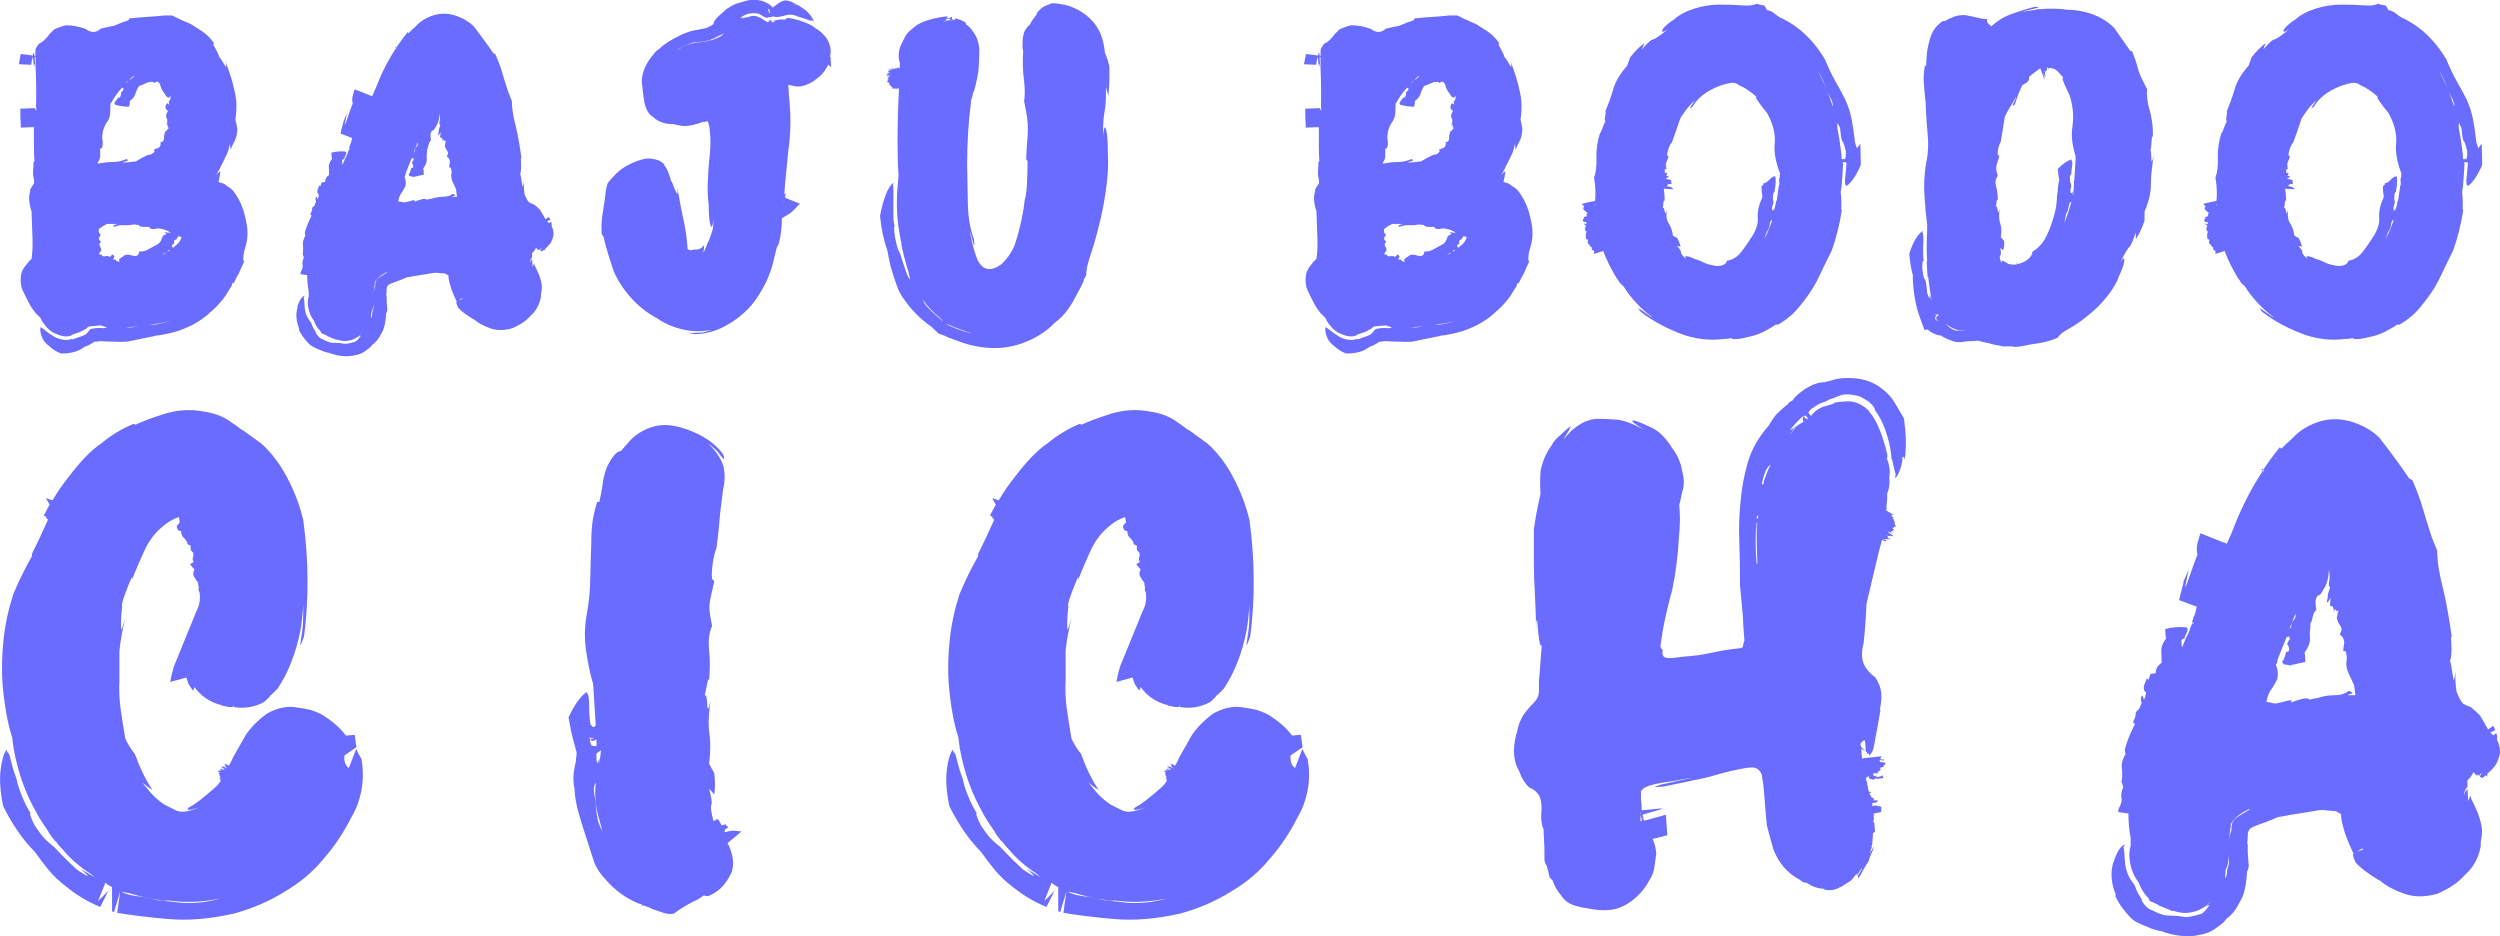 <?xml version="1.0" encoding="UTF-8"?><svg id="Layer_1" xmlns="http://www.w3.org/2000/svg" viewBox="0 0 237.37 88.9"><defs><style>.cls-1{fill:#696cff;}</style></defs><path class="cls-1" d="M2.95,6.15l-1.16-.05,.18-.97,1.16,.14c.03-.37,.08-.37,.14,0l.09,.05v-.6c0-.06,.05-.15,.14-.28,.09-.15,.15-.25,.19-.28,.28-.12,.55-.35,.83-.69,.18-.25,.34-.42,.46-.51,.09-.12,.23-.22,.42-.28,.28-.12,.57-.22,.88-.28,.31,0,.62,.03,.92,.09,.34,.06,.66,.15,.97,.28,.49,.37,.96,.35,1.39-.05,.37-.09,.8-.19,1.29-.28,.49-.22,.94-.39,1.34-.51l.09-.18c.56-.06,1.09-.11,1.6-.14,.51-.03,1.09-.08,1.73-.14h.74c.56,.28,.92,.46,1.11,.53,.19,.08,.42,.18,.69,.3,.31,.19,.65,.41,1.04,.67,.39,.26,.72,.58,.99,.95l.09,.09v.05c.03,.06,.06,.12,.09,.19-.19-.19-.16-.08,.07,.32,.23,.4,.36,.69,.39,.88,0-.06,.05,0,.16,.16,.11,.17,.21,.33,.3,.49,.09,.15,.15,.23,.19,.23s0-.19-.09-.55c.43,1.08,.72,2.02,.88,2.82,.22,.8,.25,1.73,.09,2.77,.09,.31,.15,.62,.19,.92-.03,.46-.12,.84-.28,1.13-.15,.29-.28,.56-.37,.81l-.05-.6c-.12,.59-.26,1-.42,1.25-.09,.18-.16,.33-.21,.44-.05,.11-.15,.3-.3,.58l.05-.05c-.15,.25-.29,.51-.42,.79,.28-.37,.4-.45,.37-.23-.03,.22-.08,.46-.14,.74-.03,.03-.03,.08,0,.14,.25,.06,.43,.12,.55,.18l.09,.09c.09,.06,.18,.12,.28,.19,.22,.12,.38,.28,.51,.46,.56,.74,.92,1.59,1.11,2.54,.25,.99,.25,1.85,.02,2.59-.23,.74-.29,1.25-.16,1.53-.19,.37-.34,.71-.46,1.02-.19,.31-.34,.6-.46,.88l-.09,.14s0-.02-.09-.05l-.09,.32c-.09,.12-.22,.32-.37,.58-.15,.26-.31,.49-.46,.67-.34,.43-.72,.83-1.16,1.2-.8,.77-1.83,1.37-3.1,1.8-.83,.25-1.59,.4-2.27,.46h.14c-.96,.19-1.85,.37-2.68,.55-.43,.03-.88,.03-1.34,0-.37,0-.77-.02-1.2-.05-.22,.03-.37,.05-.46,.05-.06,0-.08,0-.05,0h-.05c-.37,.25-.71,.42-1.02,.51l-.05,.05,.19-.05c-.09,.03-.17,.06-.23,.09-.31,.22-.67,.36-1.09,.44-.42,.08-.76,.1-1.04,.07-.43-.19-.77-.4-1.02-.65-.37-.28-.6-.54-.69-.79-.22-.49-.26-.86-.14-1.11,0,.03,.02,.08,.05,.14,.06,0,.18,.08,.35,.23,.17,.15,.41,.32,.72,.51,.28,.19,.59,.31,.95,.37,.35,.06,.65,.03,.9-.09-.06,.09,.06,.08,.37-.05,.06-.03,.14-.06,.23-.09,.09-.03,.17-.05,.23-.05h-.09c.31-.09,.52-.19,.62-.3,.11-.11,.19-.21,.25-.3,.09-.15,.45-.23,1.06-.23,.15,.03,.32,.03,.51,0,.19-.03,.08-.08-.32-.14l.65-.05c-.19,.03-.39,.03-.6,0l-.23-.05c-.37,.03-.72,.06-1.06,.09-.03,.03-.08,.06-.14,.09-.06,.03-.12,.08-.19,.14h.05s-.08,.02-.14,.05c-.19,.12-.37,.22-.55,.28-.12,.03-.26,.08-.42,.14-.03,0-.08,.02-.14,.05-.06,.03-.12,.06-.18,.09h.05c-.4,.19-.91,.14-1.53-.14-.37-.12-.74-.43-1.11-.92-.12-.15-.23-.34-.32-.55-.09-.12-.22-.25-.37-.37-.34-.37-.65-.85-.92-1.43-.15-.28-.3-.58-.44-.9s-.19-.7-.16-1.13c0-.37,.12-.72,.37-1.06,.25-.34,.46-.58,.65-.74,.09-.55,.12-1.25,.09-2.08-.03-.83-.06-1.65-.09-2.45-.12-.34-.2-.74-.23-1.2,0-.31,.05-.55,.14-.74l-.05,.05v-.14c.15-.28,.28-.48,.37-.6,.03-.15,.02-.32-.02-.49-.05-.17-.07-.35-.07-.53,.03-.31,.05-.65,.05-1.02l.09-.09c-.03-.34-.05-.82-.05-1.43v-1.8l-1.25,.05c0-.31,0-.53-.02-.67-.02-.14-.02-.52-.02-1.13l1.39-.05c.03,.06,.05,.14,.05,.23v-.23h0c0,.06,.02,.14,.05,.23l.05-.05c0-.06-.02-.12-.05-.19h0c.03-1.32,.02-2.65-.05-3.98l-.18-.05v-.05l.14,.05h.05v-.79l-.09-.05c0,.25,.02,.49,.05,.74h-.14c-.03-.21-.06-.46-.09-.74-.06,.22-.11,.45-.14,.69v.05Zm.46,.09h.05l-.05-.09v.09Zm7.12,3.51c-.03,.06-.05,.12-.05,.18,0,.25,0,.52-.02,.83-.02,.31-.12,.59-.3,.83-.31,.46-.46,.97-.46,1.53,.09,.43,.08,.76-.05,.97h-.14v.67c0,.26-.08,.49-.23,.67v.09h.14c.46-.09,.9-.14,1.32-.14s.84-.09,1.27-.28c.19,.09,.17,.16-.05,.21-.22,.05-.32,.09-.32,.12,.37,0,.74-.03,1.11-.09h.14c.43-.28,.83-.49,1.2-.65,.09,.03,.2,0,.32-.07,.12-.08,.22-.16,.28-.25l-.09-.14c.09-.06,.22-.12,.37-.16,.15-.05,.25-.16,.28-.35v-.23c.22,0,.32-.13,.32-.39s.06-.5,.19-.72c0,.09,.03,.09,.09-.02,.06-.11,.14-.18,.23-.21-.12,0-.18-.08-.16-.23,.02-.15-.04-.15-.16,0,.15-.28,.18-.51,.07-.69-.11-.19-.07-.42,.12-.69l-.23-.23c-.03-.22,.02-.39,.14-.51l.23,.14c-.09-.22-.09-.35,0-.39,.09-.05,.12-.21,.09-.49-.06,.19-.15,.25-.25,.19-.11-.06-.21-.19-.3-.37-.22-.25-.35-.52-.42-.83-.15-.34-.34-.39-.55-.14,0-.06-.02-.09-.05-.09-.06-.03-.12-.05-.19-.05-.12,0-.25,.02-.37,.05-.22,.09-.43,.19-.65,.28-.12,0-.22,.08-.3,.23-.08,.15-.15,.31-.21,.46-.06,.31-.25,.57-.55,.79,0,.19-.03,.37-.09,.55-.46,0-.91-.06-1.34-.19h.05c-.12-.06-.12-.17,0-.32,.12-.15,.22-.28,.28-.37,.06,.06,.12,.03,.19-.09,.06-.15,.08-.25,.05-.3-.03-.05,.05-.15,.23-.3v-.16c0-.08-.05-.08-.14-.02l.05-.09c-.43,.46-.79,.96-1.06,1.48Zm5.09,12.3c.22,.03,.42,.05,.6,.05-.37-.25-.79-.39-1.25-.42-.22,.06-.38,.08-.49,.07-.11-.02-.21-.05-.3-.12v-.09h-.56c-.25,0-.4-.06-.46-.18-.12,0-.26-.02-.42-.05-.31,.06-.63,.09-.97,.07-.34-.02-.65,.04-.92,.16-.12-.06-.13-.12-.02-.16,.11-.05,.21-.08,.3-.12h-.97c-.31,.15-.54,.29-.69,.42-.12,.06-.14,.22-.05,.46l.14,.14c-.03,.09-.08,.18-.14,.25-.06,.08-.05,.18,.05,.3l.14,.14c-.19,.09-.22,.23-.12,.42,.11,.19,.15,.34,.12,.46-.06,0-.11,.04-.14,.12-.03,.08-.06,.15-.09,.21,.09-.06,.15-.05,.19,.02,.03,.08,.09,.02,.19-.16-.09,.15-.09,.25,0,.28,.09,.03,.19,.03,.28,0,.19-.03,.31,0,.37,.09,.09-.06,.17-.14,.23-.23,.06-.03,.14,.03,.23,.19l-.14,.28c.18-.03,.28,0,.3,.07,.02,.08,.15,.12,.39,.12-.12-.06-.15-.14-.09-.23,.06-.09,.17-.17,.32-.23,.19-.22,.49-.25,.9-.12s.64,0,.67-.39c.28,.03,.53-.02,.76-.14,.23-.12,.49-.26,.76-.42,.31-.12,.51-.32,.6-.6,.06-.28,.22-.43,.46-.46-.06-.09-.12-.15-.19-.19Zm-3.7-14.15c.09-.03,.2-.12,.32-.28-.12,.09-.23,.18-.32,.28Zm.05,23.16c.25,.06,.65,.03,1.2-.09-.37,.06-.76,.09-1.16,.09h-.05Zm.65-23.81l-.37,.37c.06-.03,.14-.08,.23-.14,.09-.09,.19-.19,.28-.28-.03,0-.08,.02-.14,.05Zm3.61,23.21c-.55,.15-1.11,.26-1.66,.32-.31,.06-.6,.11-.88,.14,.28-.06,.55-.09,.83-.09h.09c.62-.09,1.16-.22,1.62-.37Zm-.88-6.2l.05-.05c.18-.09,.42-.23,.69-.42l.05-.05c-.09-.03-.16,0-.21,.12-.05,.11-.15,.16-.3,.16-.09,.06-.19,.14-.28,.23Zm1.9-1.71l-.05-.05c-.06-.03-.12-.05-.19-.05v-.05h-.05s-.02,.06-.05,.09c-.09,.09-.15,.19-.19,.28-.03-.03-.08-.02-.14,.05-.06,.03-.08,.06-.05,.09v.21s-.06,.09-.19,.12c0,.03,0,.08-.02,.14-.02,.06,.02,.08,.12,.05l-.05,.14c.12-.12,.25-.23,.37-.32l.05-.05,.05-.05s.06-.06,.09-.09c0-.03,.02-.06,.05-.09v.05c.09-.15,.17-.31,.23-.46Zm-.28-.19h0Z"/><path class="cls-1" d="M28.21,29.18c.2-.65,.44-1.02,.72-1.11-.03,.06-.06,.12-.09,.19,.03,.06,.06,.36,.09,.9,.03,.54,.23,1.02,.6,1.46,.12,.37,.29,.69,.51,.97-.12-.09-.1-.02,.07,.21,.17,.23,.36,.38,.58,.44,.37,.19,.64,.29,.81,.3,.17,.02,.35,.02,.53,.02,.15,0,.35,.02,.58,.07,.23,.05,.62-.02,1.18-.21,.12-.09,.25-.23,.39-.42,.14-.18,0-.14-.39,.14,.25-.15,.43-.32,.56-.51-.37,.43-.85,.68-1.43,.74-.28,.03-.6-.02-.97-.14v.05c-.12-.06-.26-.12-.42-.18-.15-.06-.31-.12-.46-.19l-.05-.05c-.19-.09-.35-.17-.51-.23-.03-.06-.06-.12-.09-.19-.03,0-.06-.02-.09-.05,.03,.03,.06,.05,.09,.05-.28-.28-.48-.6-.6-.97-.31-.4-.49-.85-.56-1.34-.06-.37-.05-.69,.05-.97v-.51c-.09-.43-.14-.94-.14-1.53l-.65-.09c0-.06,.02-.14,.05-.23,.15-.28,.21-.5,.16-.67-.05-.17,0-.39,.12-.67l-.14-.42,.05,.05c.03-.34,.03-.62,0-.86-.03-.23,.05-.52,.23-.86l-.05-.28c.15-.56,.37-1.09,.65-1.62-.12-.03-.15-.12-.07-.25,.08-.14,.12-.3,.12-.49,.09-.09,.15-.15,.19-.18,.03-.03,.09-.17,.18-.42-.03-.03-.05-.1-.05-.21s-.02-.13-.05-.07l.14-.19,.09,.28c.06-.09,.11-.25,.14-.46-.12-.06-.17-.2-.14-.42l.18-.46,.09,.09,.14-.37,.32-.05c0-.28,.12-.49,.37-.65,0-.25,0-.49-.02-.74-.02-.25,.08-.51,.3-.79-.03-.15-.05-.35-.05-.6,.49-.12,.96-.15,1.39-.09h-.05c.09,.06,.09,.18,0,.35-.09,.17-.14,.3-.14,.39-.06-.06-.12-.03-.19,.09,0,.19,.02,.32,.05,.42,.03-.09,.06-.17,.09-.23,.09-.25,.2-.48,.32-.69,.06-.21,.14-.42,.23-.6l.09,.05v-.05h-.05c-.06-.06-.08-.11-.05-.14l.05-.14v-.05l.09-.19c.03-.09,.06-.2,.09-.32,0-.06,.02-.12,.05-.19l-1.11-.42c.03-.19,.1-.46,.21-.83,.11-.37,.1-.42-.02-.14l.42-.92-.23,1.11c.09-.15,.2-.42,.32-.81,.12-.39,.28-.81,.46-1.27-.03-.09-.05-.22-.05-.39s.08-.49,.23-.95l1.39,.55,.14,.05,.14,.05c.19-.4,.35-.8,.51-1.2,.46-1.17,1.05-2.3,1.76-3.38l.05,.05,.05-.05-.05-.05-.05,.05h0l-.09-.05,.05-.09,.05,.09,.05-.05c.31-.46,.65-.92,1.02-1.39l.09,.09c.25-.25,.48-.46,.69-.65,.46-.52,1.09-.89,1.9-1.11,.65-.15,1.3-.12,1.97,.12,.66,.23,1.19,.55,1.6,.95,.25,.31,.56,.72,.95,1.25,.38,.52,.7,.97,.95,1.34l.19,.09c.28,.62,.5,1.22,.67,1.8,.17,.59,.36,1.2,.58,1.85l.32,.79c0,.68,.12,1.48,.37,2.4,.22,.92,.4,1.96,.55,3.1-.06-.12-.08-.14-.07-.05,.02,.09,.02,.23,.02,.42,.03,.49,0,.86-.09,1.11,.03-.03,.06,.06,.09,.28,.03,.22,.06,.42,.09,.6,.03,.19,.05,.28,.07,.28,.02,0,.05-.19,.12-.56-.03,.37-.02,.79,.05,1.25,.12,.34,.26,.6,.42,.79,.09,.06,.26,.14,.51,.23,.19,.15,.37,.32,.56,.51,.18,.31,.35,.6,.51,.88l.32-.23,.09,.18s.02,.06,.05,.09l-.32,.14c.06,.06,.12,.12,.19,.19l.19-.14c.06,.12,.08,.26,.05,.42,.15,.28,.21,.57,.18,.88-.09,.37-.2,.63-.32,.79-.15,.19-.31,.34-.46,.46v.18l-.09-.09c-.06,.06-.14,.12-.23,.19l-.14-.09v-.05l.14-.23-.19,.19h.05l-.05,.05-.09-.09-.05,.09-.23-.23c-.09,.22-.22,.39-.37,.51v.42c-.12,.09-.2,.28-.23,.56,.06-.22,.14-.35,.23-.42l.05,.74,.14-.32c.03,.06,.05,.12,.05,.18l.14,.28,.09,.19c.06,.15,.12,.29,.19,.42,.09,.25,.17,.51,.23,.79,.06,.28,.05,.63-.05,1.06v.28c-.15,.74-.48,1.33-.97,1.76-.43,.49-1.02,.89-1.76,1.2-.77,.22-1.46,.22-2.08,0-.62-.22-1.11-.48-1.48-.79-.03-.03-.06-.05-.09-.05-.71-.43-1.2-.8-1.48-1.11-.09-.19-.15-.35-.18-.51l.05-.05c-.22-.46-.39-.86-.51-1.2-.06-.18-.12-.4-.19-.65-.06-.22-.09-.43-.09-.65l-.32-.19c-.09,0-.27-.02-.53-.05-.26-.03-.47-.03-.62,0-.52,.09-1.09,.19-1.71,.28-.15,.03-.32,.06-.49,.09-.17,.03-.27,.05-.3,.05-.28,.12-.54,.23-.79,.32-.55,.19-.88,.32-.97,.42s-.14,.23-.14,.42c0,.22-.02,.4-.05,.55,.03-.06,.05-.06,.05,0v.51l.05,.69c.03,.09,.02,.23-.05,.42l-.05,.09c-.03,.62-.11,1.09-.23,1.43-.06,.19-.2,.46-.42,.83-.09,.15-.2,.29-.32,.42l-.19,.19c-.06,.06-.08,.08-.05,.05,.03-.03,.02-.03-.05,0l-.19,.23c-.12,.12-.28,.25-.46,.37-.31,.25-.68,.4-1.11,.46-.37,.09-.79,.11-1.25,.05-.43-.06-.8-.15-1.11-.28-.22-.03-.45-.09-.69-.19-.12-.06-.25-.12-.37-.16-.12-.05-.28-.12-.46-.21-.18-.09-.35-.22-.49-.37s-.27-.31-.39-.46c-.22-.28-.39-.55-.51-.83,0-.03,.02-.05,.05-.05-.31-.74-.36-1.43-.16-2.08Zm7.79-2.84c.28-.17,.54-.33,.79-.49h-.09c-.49,.25-.83,.51-1.02,.79l-.09,.14v.14l-.14,.97c.06,.49,.05,.96-.05,1.39-.03,.15-.08,.28-.14,.37,0,.12-.02,.31-.05,.55,.09-.09,.14-.28,.14-.55,.12-.28,.15-.63,.09-1.06-.06-.43,0-.91,.19-1.43-.03-.37,.09-.64,.37-.81Zm7.31-8.35c-.09-.22-.19-.42-.28-.6-.12-.25-.19-.49-.19-.74,.06-.25,.05-.49-.05-.74h-.14c0-.12,.02-.26,.05-.42,.03-.15,0-.31-.09-.46l-.19-.19c.15-.19,.16-.37,.02-.55-.14-.19-.21-.37-.21-.56,.03,.03,.05,0,.05-.12s.03-.21,.09-.3c-.09,.09-.16,.09-.21,0-.05-.09-.08-.03-.12,.19,0-.31-.05-.45-.16-.42-.11,.03-.12-.14-.02-.51l-.05,.05c-.06,.09-.12,.17-.19,.23-.03,0-.03-.06,0-.19,.03-.12,.05-.25,.05-.37l.14-.42c-.09,0-.12-.12-.07-.37,.05-.25,.04-.48-.02-.69,0,.28-.04,.53-.12,.76-.08,.23-.13,.35-.16,.35-.19,.37-.31,.52-.37,.46-.06,.03-.12,.11-.16,.23-.05,.12-.04,.37,.02,.74-.03-.03-.06-.02-.09,.05-.06,.09-.11,.21-.14,.35-.03,.14-.06,.25-.09,.35-.06,.06-.08,.14-.05,.23-.03,.19-.05,.39-.05,.6,.06,.34-.05,.69-.32,1.06,.03,.19,.05,.39,.05,.6-.22,.03-.43,.08-.65,.14l-.28,.05,.14,.09-.09-.05-.18-.05-.32-.05h.05c-.09-.06-.12-.14-.09-.23h.05c.09-.22,.15-.4,.18-.55,.06,.03,.12,0,.19-.09,0-.15-.03-.26-.09-.32-.06-.06-.02-.18,.14-.37,0-.03-.02-.08-.05-.14-.03-.06-.08-.05-.14,.05v-.09c-.19,.46-.37,.92-.55,1.39-.03,.06-.05,.14-.05,.23-.03,.06-.06,.12-.09,.19,.12,.28,.15,.57,.09,.88-.06,.12-.15,.29-.28,.51-.22,.28-.34,.54-.37,.79-.06,.09-.05,.15,.02,.16,.08,.02,.15,.02,.21,.02,.15,.06,.29,.08,.42,.05,.28-.06,.46-.11,.55-.14,.09-.03,.2-.05,.32-.05v.14c.12-.06,.32-.13,.6-.21,.28-.08,.46-.07,.56,.02,.18-.06,.34-.09,.46-.09,.34-.12,.7-.19,1.09-.19s.69-.09,.9-.28c.25,.09,.3,.15,.16,.19-.14,.03-.21,.06-.21,.09h.46c-.03-.25-.06-.48-.09-.69Zm-4.95-14.15l.05-.05c.03-.06,.06-.12,.09-.19,.06-.06,.14-.14,.23-.23l.05-.05c-.12,.12-.23,.25-.32,.37-.06,.06-.09,.11-.09,.14Zm1.29,9.71c-.12,.31-.25,.62-.37,.92,.06,0,.1-.07,.12-.21,.02-.14,.08-.27,.21-.39,.06-.09,.08-.2,.05-.32Zm4.3,14.8c-.09-.03-.17-.02-.23,.05l-.19,.14,.42-.19Z"/><path class="cls-1" d="M57.14,22.29c-.06-.68-.04-1.33,.07-1.97,.11-.63,.21-1.32,.3-2.06,.03-.28,.09-.57,.19-.88,.22-.28,.49-.58,.81-.9,.32-.32,.73-.61,1.23-.86,.46-.25,.99-.43,1.57-.56,.28-.03,.6,0,.97,.09,.37,.09,.66,.28,.88,.55-.15-.09-.19-.09-.09,0,.09,.09,.18,.23,.28,.42,.18,.43,.31,.8,.37,1.11,.03-.06,.08,.02,.16,.25,.08,.23,.16,.44,.25,.62,.09,.19,.15,.29,.19,.3,.03,.02,.02-.21-.05-.67,.15,.68,.28,1.31,.37,1.9,.09,.46,.19,.91,.28,1.34,.09,.43,.17,.86,.23,1.29,.06,.46,.11,.92,.14,1.39,.15,.12,.34,.14,.55,.05,.49,.03,.83-.12,1.02-.46,0,.25-.03,.51-.09,.79,.19-.37,.3-.63,.35-.79,.05-.15,.12-.31,.21-.46,.06-.15,.14-.37,.23-.65,.12-.28,.19-.71,.19-1.29-.09,.71-.19,.88-.3,.51-.11-.37-.16-1.02-.16-1.94-.09-.56-.12-1.26-.09-2.1,.03-.85,.09-1.72,.19-2.61,.09-.86,.09-1.62,0-2.27,0-.28-.06-.59-.19-.92-.12,0-.25,.03-.37,.09l-.05-.05c-.46,.18-.89,.31-1.29,.37-.34,.06-.65,.06-.92,0-.34-.06-.54-.11-.6-.14-.4,0-.69-.03-.88-.09-.4-.09-.76-.28-1.06-.56-.28-.18-.49-.42-.62-.72s-.22-.58-.25-.86c-.09-.52-.15-1-.18-1.43-.09-.46-.02-1.02,.23-1.66,.25-.55,.57-1.03,.97-1.43l-.14,.14c.12-.19,.29-.35,.51-.51l-.14,.14c.15-.12,.31-.26,.46-.42,.55-.4,1.03-.69,1.43-.88,.52-.28,1.03-.48,1.53-.6,.25-.03,.49-.08,.74-.14,.15-.03,.31-.06,.46-.09,.31-.12,.54-.25,.69-.37,.03-.03,.05-.08,.05-.14,.06-.25,.37-.59,.92-1.02l-.28,.23c.19-.15,.35-.31,.51-.46,.15-.09,.29-.19,.42-.28,.31-.19,.66-.32,1.06-.42l.28-.09c.28-.09,.59-.14,.92-.14,.52,0,1,.14,1.43,.42l.23,.19c.09,.15,.15,.17,.19,.05l.14-.09,.32-.23c.28-.19,.51-.28,.69-.28,.31,.03,.54,.1,.69,.21,.15,.11,.32,.19,.51,.25,.31,.19,.57,.37,.79,.55,.4,.4,.63,.74,.69,1.02-.06-.03-.11-.08-.14-.14-.06,.06-.22,.04-.49-.07-.26-.11-.58-.21-.95-.3-.37-.19-.76-.22-1.16-.09-.4,.12-.74,.17-1.02,.14,.09-.03,.06-.05-.09-.05l-.23,.05,.05,.09h-.05l-.05-.09h-.05c-.09,.03-.19,.06-.28,.09-.12-.03-.23-.08-.32-.14l.05,.05c-.12-.09-.31-.2-.56-.32-.34-.06-.69-.05-1.06,.05-.15,.06-.34,.15-.55,.28-.22,.12-.06,.11,.46-.05-.19,.06-.34,.14-.46,.23,.22-.09,.45-.15,.69-.19,.37-.15,.71-.14,1.02,.05h.05c.09,.03,.17,.08,.23,.14,.12,.09,.23,.15,.32,.19l.19,.14,.09-.05,.14-.23,.09,.19v-.05l-.09-.14-.05-.05,.19,.19,.14,.14h.05l-.19-.32v-.05l.19,.37,.09-.05s.05-.03,.05,0c-.03-.03-.06-.05-.09-.05h-.05v-.05h.05c.06-.03,.14-.05,.23-.05h-.09c.4-.09,.69-.11,.88-.05,.12-.09,.22-.15,.28-.19,.8,.12,1.57,.37,2.31,.74,.12,.09,.25,.19,.37,.28,.25,.12,.51,.34,.79,.65,.22,.22,.39,.51,.51,.88,.12,.34,.14,.71,.05,1.11v.05l.05,.05v.23l.05,.69-.28-.23c-.28,.59-.66,1.05-1.16,1.39-.31,.25-.65,.43-1.02,.56-.4,.15-.8,.17-1.2,.05-.12-.03-.26-.06-.42-.09,.03,.28,.05,.54,.05,.79,.06,.59,.11,1.19,.14,1.8,.06,1.23,0,2.48-.19,3.75-.09,1.02-.17,1.81-.23,2.38-.06,.57-.11,1.13-.14,1.69l.14-.14-.05,.28v.19l1.39,.55c-.28,.31-.57,.6-.88,.88l-.83,.51c0,.37-.02,.72-.05,1.06-.12,.99-.26,1.54-.42,1.66-.09,.37-.19,.74-.28,1.11-.31,1.51-1,2.96-2.08,4.35-.71,.83-1.55,1.51-2.52,2.03-.97,.52-1.97,.79-2.98,.79-.46-.09-.6-.13-.42-.12,.18,.02,.46,0,.83-.02,.28,0,.54-.04,.79-.12,.25-.08,.4-.13,.46-.16-.68,.15-1.37,.19-2.08,.09-1.14-.15-2.19-.55-3.14-1.2-.92-.49-1.75-1.15-2.47-1.96-.72-.82-1.27-1.67-1.64-2.57-.12-.37-.29-.88-.49-1.53-.2-.65-.35-1.2-.44-1.66l-.14-.18Zm7.03-17.48c.15-.06,.39-.18,.69-.37,.49-.25,1.08-.4,1.76-.46,.68-.06,1.26-.23,1.76-.51,.12-.06,.26-.19,.42-.37-.09,.09-.26,.18-.51,.28-.25,.15-.57,.31-.97,.46-.43,.09-.92,.15-1.48,.19-.65,.22-1.2,.48-1.66,.79Zm5.87-2.82l.05-.05s.06-.02,.09-.05c-.03,.03-.08,.06-.14,.09Zm3.05-.65v-.23l-.05-.23h-.14l.19,.46Zm.14,.69l-.05,.05,.09,.09-.05-.14Zm1.11,17.2s.08-.03,.14-.09c.03-.06-.02-.03-.14,.09Zm.19-.42v0Z"/><path class="cls-1" d="M84.11,18.45c.23-.55,.47-.92,.72-1.11,0,.06-.02,.12-.05,.19,.03,.03,.05,.21,.05,.53v2.47c0,.43,.05,.77,.14,1.02-.06-.12-.08-.05-.07,.23,.02,.28,.04,.51,.07,.69,.15,.77,.28,1.23,.37,1.36,.09,.14,.23,.53,.42,1.18,.06,.18,.15,.46,.28,.83,.06,.19,.15,.39,.28,.6,.12,.22,.11,.03-.05-.55l.05,.14c-.12-.37-.23-.74-.32-1.11-.12-.4-.23-.82-.32-1.25v.05c-.03-.15-.06-.32-.09-.51,0-.12-.02-.23-.05-.32-.09-.46-.17-.92-.23-1.39v.09c-.19-1.39-.2-2.8-.05-4.25,.03-.28,.05-.54,.05-.79-.06-.86-.09-1.93-.09-3.19,0-1.57,.05-3.22,.14-4.95h-.65c.09-.06,.08-.1-.02-.12-.11-.02-.12-.05-.02-.12l-.18-.05h.05c-.12-.06-.15-.15-.09-.28h-.19c-.03-.12,.02-.23,.14-.32-.12,.03-.16,.03-.12,0,.05-.03,.04-.06-.02-.09,.09-.03,.14-.08,.14-.14-.06-.03-.12-.03-.19,0l.05-.05h.19s.03-.03,0-.09c-.09,.03-.19,.03-.28,0v-.09h.14l-.05-.09,.32-.05h-.05c-.22-.03-.26-.09-.14-.19h-.05l.42-.14c-.12-.03-.25-.02-.37,.05v-.09c.12,0,.25-.02,.37-.05l.09,.05,.14-.05h.09l.14-.05,.18-.05-.05,.09h.09v-.51l-.05-.14c-.12-.58-.06-1.12,.19-1.62,.09-.22,.21-.45,.35-.72,.14-.26,.33-.49,.58-.67,.37-.37,.8-.64,1.29-.81,.49-.17,1-.3,1.53-.39,.25-.03,.46-.06,.65-.09l-.09,.19c.09,0,.2-.02,.32-.05l.18-.09v.23c.06,.03,.14,.06,.23,.09l.14-.18,.19,.09c.25,.06,.49,.17,.74,.32l.05,.19c.15,.09,.32,.25,.51,.46l.05,.05v.05c.4,.46,.63,1.06,.69,1.8,0,.71-.03,1.4-.09,2.08-.09,.55-.19,1.02-.28,1.39-.09,.37-.17,.59-.23,.65-.03,.22-.08,.42-.14,.6-.06,.09-.08,.18-.05,.28-.25,1.85-.37,3.85-.37,6.01,.03,1.2,.05,2.42,.07,3.65,.02,1.23,.21,2.36,.58,3.38,.06,.52,.05,.69-.02,.49-.08-.2-.16-.5-.25-.9-.09-.25-.16-.5-.21-.76-.05-.26-.07-.45-.07-.58,.19,1.39,.46,2.57,.83,3.56,.46,1.08,1.19,1.29,2.17,.65,.06-.03,.12-.08,.19-.14,.55-.52,.97-1.14,1.25-1.85,.46-1.42,.77-2.8,.92-4.16,.12-.4,.2-.99,.23-1.78,.03-.79,.05-1.44,.05-1.96l-.14-.19c.03-.74,.08-1.47,.14-2.2,.06-.72,.02-1.5-.14-2.33l-.19-.97c.09-.55,.08-1.24-.02-2.06-.11-.82-.13-1.72-.07-2.71-.06-.22-.08-.45-.05-.69-.03-.43,.05-.88,.23-1.34-.06,.19-.07,.22-.02,.12,.05-.11,.15-.25,.3-.44l.05-.05,.09-.05c.09-.19,.21-.38,.35-.58,.14-.2,.25-.35,.35-.44-.09,.03-.05-.07,.14-.3,.19-.23,.42-.41,.69-.53,.28-.09,.43-.15,.46-.18,.09-.06,.31-.07,.65-.02,.34,.05,.65,.1,.92,.16,.68,.22,1.28,.52,1.8,.92,.52,.4,.96,.92,1.29,1.57,.28,.59,.45,1.26,.51,2.03,.19,.4,.32,.82,.42,1.25,.03,1.08,0,2.02-.09,2.82l-.23-.83c0,.65,0,1.12-.02,1.41-.02,.29-.05,.56-.09,.81-.05,.25-.09,.53-.12,.85-.03,.32-.05,.84-.05,1.55,.09-.8,.19-.99,.3-.56,.11,.43,.16,1.19,.16,2.27,.06,.83,.02,1.83-.12,2.98-.14,1.16-.35,2.3-.62,3.44-.28,1.17-.57,2.21-.88,3.12-.31,.91-.45,1.56-.42,1.96-.06,.15-.12,.28-.19,.37-.03,.03-.06,.08-.09,.14l.05,.05c-.22,.46-.45,.91-.69,1.34-.25,.49-.52,.96-.83,1.39-.31,.43-.66,.8-1.06,1.11-.12,.09-.29,.24-.49,.44s-.39,.36-.58,.49c-.83,.62-1.77,1.07-2.82,1.36-1.05,.29-2.17,.35-3.38,.16-.8-.12-1.5-.31-2.08-.55l-.88-.32-.42-.19c-.09-.06-.28-.12-.55-.19l-.88-.83,.14,.14c-.92-.65-1.73-1.43-2.4-2.36-.37-.46-.66-.97-.85-1.53-.2-.55-.39-1.16-.58-1.8-.12-.49-.23-1.02-.32-1.57-.34-.92-.57-2-.69-3.24,.15-.83,.35-1.53,.58-2.08Zm8.48,13.27c-.86-.22-1.8-.55-2.82-1.02h-.05c-.19-.19-.37-.39-.56-.6-.59-.46-1.09-1-1.53-1.62,.09,.37,.59,.92,1.48,1.66,.18,.18,.4,.37,.65,.55,.15,.12,.34,.23,.56,.32,.77,.34,1.53,.57,2.27,.69Zm-2.77-29.87l-.05,.14c-.09,.03-.15,.06-.18,.09l.18-.05v-.05c.09-.03,.19-.05,.28-.05l.09,.05v-.05l.05-.05v-.09c-.12-.03-.25-.02-.37,.05Zm.37-.09v.14l.05-.09-.05-.05Zm.05,.23l-.05,.05,.05-.05Zm.14-.09l-.05,.09h.09s.02-.06-.05-.09Zm11.7,24.41s-.06-.05-.09-.05l.09,.05Z"/><path class="cls-1" d="M124.97,6.15l-1.16-.05,.19-.97,1.16,.14c.03-.37,.08-.37,.14,0l.09,.05v-.6c0-.06,.05-.15,.14-.28,.09-.15,.15-.25,.19-.28,.28-.12,.55-.35,.83-.69,.18-.25,.34-.42,.46-.51,.09-.12,.23-.22,.42-.28,.28-.12,.57-.22,.88-.28,.31,0,.62,.03,.92,.09,.34,.06,.66,.15,.97,.28,.49,.37,.96,.35,1.39-.05,.37-.09,.8-.19,1.29-.28,.49-.22,.94-.39,1.34-.51l.09-.18c.55-.06,1.09-.11,1.6-.14,.51-.03,1.09-.08,1.73-.14h.74c.55,.28,.92,.46,1.11,.53,.18,.08,.42,.18,.69,.3,.31,.19,.65,.41,1.04,.67,.39,.26,.72,.58,.99,.95l.09,.09v.05c.03,.06,.06,.12,.09,.19-.19-.19-.16-.08,.07,.32,.23,.4,.36,.69,.39,.88,0-.06,.05,0,.16,.16,.11,.17,.21,.33,.3,.49,.09,.15,.15,.23,.18,.23s0-.19-.09-.55c.43,1.08,.72,2.02,.88,2.82,.21,.8,.25,1.73,.09,2.77,.09,.31,.15,.62,.18,.92-.03,.46-.12,.84-.28,1.13s-.28,.56-.37,.81l-.05-.6c-.12,.59-.26,1-.42,1.25-.09,.18-.16,.33-.21,.44-.05,.11-.15,.3-.3,.58l.05-.05c-.15,.25-.29,.51-.42,.79,.28-.37,.4-.45,.37-.23-.03,.22-.08,.46-.14,.74-.03,.03-.03,.08,0,.14,.25,.06,.43,.12,.55,.18l.09,.09c.09,.06,.18,.12,.28,.19,.21,.12,.38,.28,.51,.46,.55,.74,.92,1.59,1.11,2.54,.25,.99,.25,1.85,.02,2.59-.23,.74-.29,1.25-.16,1.53-.18,.37-.34,.71-.46,1.02-.18,.31-.34,.6-.46,.88l-.09,.14s0-.02-.09-.05l-.09,.32c-.09,.12-.22,.32-.37,.58-.15,.26-.31,.49-.46,.67-.34,.43-.72,.83-1.16,1.2-.8,.77-1.83,1.37-3.1,1.8-.83,.25-1.59,.4-2.27,.46h.14c-.96,.19-1.85,.37-2.68,.55-.43,.03-.88,.03-1.34,0-.37,0-.77-.02-1.2-.05-.22,.03-.37,.05-.46,.05-.06,0-.08,0-.05,0h-.05c-.37,.25-.71,.42-1.02,.51l-.05,.05,.19-.05c-.09,.03-.17,.06-.23,.09-.31,.22-.67,.36-1.09,.44-.42,.08-.76,.1-1.04,.07-.43-.19-.77-.4-1.02-.65-.37-.28-.6-.54-.69-.79-.22-.49-.26-.86-.14-1.11,0,.03,.02,.08,.05,.14,.06,0,.18,.08,.35,.23,.17,.15,.41,.32,.72,.51,.28,.19,.59,.31,.95,.37,.35,.06,.65,.03,.9-.09-.06,.09,.06,.08,.37-.05,.06-.03,.14-.06,.23-.09,.09-.03,.17-.05,.23-.05h-.09c.31-.09,.52-.19,.62-.3,.11-.11,.19-.21,.25-.3,.09-.15,.45-.23,1.06-.23,.15,.03,.32,.03,.51,0,.19-.03,.08-.08-.32-.14l.65-.05c-.19,.03-.39,.03-.6,0l-.23-.05c-.37,.03-.72,.06-1.06,.09-.03,.03-.08,.06-.14,.09s-.12,.08-.19,.14h.05s-.08,.02-.14,.05c-.19,.12-.37,.22-.56,.28-.12,.03-.26,.08-.42,.14-.03,0-.08,.02-.14,.05-.06,.03-.12,.06-.18,.09h.05c-.4,.19-.91,.14-1.53-.14-.37-.12-.74-.43-1.11-.92-.12-.15-.23-.34-.32-.55-.09-.12-.22-.25-.37-.37-.34-.37-.65-.85-.92-1.43-.15-.28-.3-.58-.44-.9s-.19-.7-.16-1.13c0-.37,.12-.72,.37-1.06,.25-.34,.46-.58,.65-.74,.09-.55,.12-1.25,.09-2.08-.03-.83-.06-1.65-.09-2.45-.12-.34-.2-.74-.23-1.2,0-.31,.05-.55,.14-.74l-.05,.05v-.14c.15-.28,.28-.48,.37-.6,.03-.15,.02-.32-.02-.49-.05-.17-.07-.35-.07-.53,.03-.31,.05-.65,.05-1.02l.09-.09c-.03-.34-.05-.82-.05-1.43v-1.8l-1.25,.05c0-.31,0-.53-.02-.67s-.02-.52-.02-1.13l1.39-.05c.03,.06,.05,.14,.05,.23v-.23h0c0,.06,.02,.14,.05,.23l.05-.05c0-.06-.02-.12-.05-.19h0c.03-1.32,.02-2.65-.05-3.98l-.18-.05v-.05l.14,.05h.05v-.79l-.09-.05c0,.25,.02,.49,.05,.74h-.14c-.03-.21-.06-.46-.09-.74-.06,.22-.11,.45-.14,.69v.05Zm.46,.09h.05l-.05-.09v.09Zm7.12,3.51c-.03,.06-.05,.12-.05,.18,0,.25,0,.52-.02,.83-.02,.31-.12,.59-.3,.83-.31,.46-.46,.97-.46,1.53,.09,.43,.08,.76-.05,.97h-.14v.67c0,.26-.08,.49-.23,.67v.09h.14c.46-.09,.9-.14,1.32-.14s.84-.09,1.27-.28c.18,.09,.17,.16-.05,.21-.22,.05-.32,.09-.32,.12,.37,0,.74-.03,1.11-.09h.14c.43-.28,.83-.49,1.2-.65,.09,.03,.2,0,.32-.07,.12-.08,.22-.16,.28-.25l-.09-.14c.09-.06,.22-.12,.37-.16,.15-.05,.25-.16,.28-.35v-.23c.22,0,.32-.13,.32-.39s.06-.5,.18-.72c0,.09,.03,.09,.09-.02,.06-.11,.14-.18,.23-.21-.12,0-.18-.08-.16-.23,.01-.15-.04-.15-.16,0,.15-.28,.18-.51,.07-.69-.11-.19-.07-.42,.12-.69l-.23-.23c-.03-.22,.01-.39,.14-.51l.23,.14c-.09-.22-.09-.35,0-.39s.12-.21,.09-.49c-.06,.19-.15,.25-.25,.19-.11-.06-.21-.19-.3-.37-.22-.25-.35-.52-.42-.83-.15-.34-.34-.39-.55-.14,0-.06-.02-.09-.05-.09-.06-.03-.12-.05-.18-.05-.12,0-.25,.02-.37,.05-.22,.09-.43,.19-.65,.28-.12,0-.22,.08-.3,.23-.08,.15-.15,.31-.21,.46-.06,.31-.25,.57-.56,.79,0,.19-.03,.37-.09,.55-.46,0-.91-.06-1.34-.19h.05c-.12-.06-.12-.17,0-.32,.12-.15,.21-.28,.28-.37,.06,.06,.12,.03,.19-.09,.06-.15,.08-.25,.05-.3-.03-.05,.05-.15,.23-.3v-.16c0-.08-.05-.08-.14-.02l.05-.09c-.43,.46-.79,.96-1.06,1.48Zm5.09,12.3c.22,.03,.42,.05,.6,.05-.37-.25-.79-.39-1.25-.42-.22,.06-.38,.08-.49,.07-.11-.02-.21-.05-.3-.12v-.09h-.55c-.25,0-.4-.06-.46-.18-.12,0-.26-.02-.42-.05-.31,.06-.63,.09-.97,.07-.34-.02-.65,.04-.92,.16-.12-.06-.13-.12-.02-.16,.11-.05,.21-.08,.3-.12h-.97c-.31,.15-.54,.29-.69,.42-.12,.06-.14,.22-.05,.46l.14,.14c-.03,.09-.08,.18-.14,.25-.06,.08-.05,.18,.05,.3l.14,.14c-.18,.09-.22,.23-.12,.42,.11,.19,.15,.34,.12,.46-.06,0-.11,.04-.14,.12-.03,.08-.06,.15-.09,.21,.09-.06,.15-.05,.19,.02,.03,.08,.09,.02,.18-.16-.09,.15-.09,.25,0,.28,.09,.03,.18,.03,.28,0,.18-.03,.31,0,.37,.09,.09-.06,.17-.14,.23-.23,.06-.03,.14,.03,.23,.19l-.14,.28c.19-.03,.29,0,.3,.07,.02,.08,.15,.12,.39,.12-.12-.06-.16-.14-.09-.23,.06-.09,.17-.17,.32-.23,.19-.22,.49-.25,.9-.12,.42,.14,.64,0,.67-.39,.28,.03,.53-.02,.76-.14,.23-.12,.49-.26,.76-.42,.31-.12,.51-.32,.6-.6,.06-.28,.21-.43,.46-.46-.06-.09-.12-.15-.18-.19Zm-3.7-14.15c.09-.03,.2-.12,.32-.28-.12,.09-.23,.18-.32,.28Zm.05,23.16c.25,.06,.65,.03,1.2-.09-.37,.06-.76,.09-1.16,.09h-.05Zm.65-23.81c-.12,.12-.25,.25-.37,.37,.06-.03,.14-.08,.23-.14,.09-.09,.19-.19,.28-.28-.03,0-.08,.02-.14,.05Zm3.61,23.21c-.56,.15-1.11,.26-1.67,.32-.31,.06-.6,.11-.88,.14,.28-.06,.55-.09,.83-.09h.09c.62-.09,1.16-.22,1.62-.37Zm-.88-6.2l.05-.05c.19-.09,.42-.23,.69-.42l.05-.05c-.09-.03-.16,0-.21,.12-.05,.11-.15,.16-.3,.16-.09,.06-.18,.14-.28,.23Zm1.9-1.71l-.05-.05c-.06-.03-.12-.05-.19-.05v-.05h-.05s-.02,.06-.05,.09c-.09,.09-.16,.19-.19,.28-.03-.03-.08-.02-.14,.05-.06,.03-.08,.06-.05,.09v.21s-.06,.09-.18,.12c0,.03,0,.08-.02,.14-.02,.06,.02,.08,.12,.05l-.05,.14c.12-.12,.25-.23,.37-.32l.05-.05,.05-.05s.06-.06,.09-.09c0-.03,.02-.06,.05-.09v.05c.09-.15,.17-.31,.23-.46Zm-.28-.19h0Z"/><path class="cls-1" d="M176.66,15.58v.14c-.46,1.02-.91,1.66-1.34,1.94v-.05s-.02,.05-.05,.05v-.09c-.09,0-.12-.23-.07-.69,.05-.46,.08-.91,.12-1.34l-.05-.14h-.32s.02,.06,.05,.09c-.03,.71-.08,1.42-.14,2.13v.05c-.03,.19-.06,.37-.09,.56,.06,.46,.08,1,.05,1.62l.05,.09v.05c-.09,.62-.22,1.26-.39,1.94-.17,.68-.36,1.31-.58,1.9-.37,.74-.76,1.53-1.16,2.38-.4,.85-.89,1.64-1.48,2.38-.49,.65-.92,1.13-1.29,1.43-.37,.31-.77,.59-1.2,.83l-.14-.05c-.25,.19-.61,.4-1.09,.65-.48,.25-.95,.42-1.41,.51-.46,.12-.86,.2-1.2,.23-.34,.03-.51,0-.51-.09-.28,.06-.55,.09-.83,.09-1.17,.15-2.39,.03-3.65-.37-1.57-.56-2.96-1.29-4.16-2.22-.22-.28-.26-.38-.14-.3,.12,.08,.29,.19,.51,.35,.37,.28,.63,.45,.79,.51-1.11-.8-2.05-1.8-2.82-3.01-.22-.15-.39-.35-.51-.6l-.09-.09-.05-.09c-.52-.86-.94-1.71-1.25-2.54l-.88,.28v-.09c.06-.12,.03-.21-.09-.25-.12-.05-.15-.13-.09-.25l-.19-.14,.05,.05c-.06-.12-.13-.22-.21-.28-.08-.06-.09-.19-.02-.37l-.19-.09c-.06-.25-.05-.49,.05-.74-.12,.03-.17,0-.14-.07,.03-.08,.01-.15-.05-.21,.09-.06,.12-.15,.09-.28-.06-.06-.12-.09-.18-.09l.05-.09,.18,.09c.03-.06,.03-.14,0-.23-.12,.03-.23,0-.32-.09l.05-.23,.09,.05-.05-.19,.32-.09c-.09-.09-.08-.19,.05-.28-.09-.09-.2-.18-.32-.28-.12-.09-.12-.22,0-.37-.09-.06-.17-.14-.23-.23,.43-.12,.85-.22,1.25-.28v.05c.06-.46,.06-1,0-1.62l-.09-.65c.18-.46,.26-1.09,.23-1.87-.03-.79,.09-1.61,.37-2.47-.03,.22,.02,.13,.16-.25,.14-.39,.25-.65,.35-.81-.09,.03-.12-.03-.09-.19,.03-.15,.05-.31,.07-.46,.01-.15,.02-.25,.02-.28s-.06,.09-.18,.37c.4-.92,.7-1.74,.9-2.45,.2-.71,.64-1.45,1.32-2.22,.09-.25,.18-.51,.28-.79,.46-.58,.91-1.03,1.34-1.34l-.23,.6c.52-.62,.87-.93,1.04-.95,.17-.02,.64-.33,1.41-.95-.46,.28-.62,.29-.49,.02,.14-.26,.53-.61,1.18-1.04,.4-.37,1-.69,1.8-.95,.8-.26,1.62-.39,2.45-.39s1.52,.02,2.15,.07c.63,.05,1.09,0,1.36-.16,.09,.03,.18,.06,.28,.09l.46,.09,.14,.23c.03,.06,.06,.12,.09,.19,.28,.06,.49,.15,.65,.28,.15,.12,.28,.22,.37,.28,.06,.06,.23,.15,.51,.28,.55,.28,1.06,.6,1.53,.97,.96,.77,1.77,1.73,2.45,2.87,.34,.83,.68,1.54,1.02,2.13,.34,.59,.65,1.16,.92,1.71,.28,.62,.48,1.24,.6,1.87,.12,.63,.23,1.36,.32,2.2,.06,.19,.12,.37,.18,.55l.32-.46,.05,1.99Zm-25.2,3.79c-.06,.09-.06,.14,0,.14v-.14Zm.42,2.87s-.06-.05-.09-.05c.03,0,.06,.02,.09,.05Zm17.15-5.73c-.15-.34-.29-.79-.42-1.36-.12-.57-.16-1.13-.09-1.69,.03-.89-.22-1.8-.74-2.73-.37-.46-.6-.75-.69-.88-.09-.12-.22-.31-.37-.55l.05-.09c-.28-.28-.66-.57-1.16-.88-.4-.19-.66-.32-.79-.42-.12-.03-.25-.05-.37-.05-.71,.09-1.42,.34-2.13,.74-.71,.4-1.25,.91-1.62,1.53-.25,.19-.29,.17-.14-.05,.15-.22,.28-.4,.37-.55-.43,.37-.8,.8-1.11,1.29-.09,.12-.19,.26-.28,.42-.28,.83-.54,1.59-.79,2.27-.12,.12-.23,.32-.32,.58-.09,.26-.14,.49-.14,.67l.14,.09c-.03,.06-.05,.12-.05,.19-.03,.06-.06,.12-.09,.18h0c-.06,.12-.11,.28-.14,.46,.09,.06,.09,.12,0,.19,.09,.06,.11,.12,.05,.16-.06,.05-.11,.07-.14,.07v.18c.09,.03,.09,.06,0,.09v.05h.23c0,.12-.03,.19-.09,.21-.06,.02,0,.05,.18,.12l.09,.05-.32,.14c.09,.06,.22,.1,.37,.12,.15,.02,.2,.07,.14,.16,.03,.09,.05,.17,.05,.23l-.14,.05-.09-.05s-.09,.07-.16,.12c-.08,.05-.07,.09,.02,.12,.34,.06,.51,.15,.51,.28l-.88-.05c.06,.34,.09,.72,.09,1.16-.06-.09-.1-.03-.12,.19-.02,.22-.04,.37-.07,.46,.09-.03,.15,.08,.19,.35,.03,.26,.09,.21,.18-.16-.06,.55,0,.99,.21,1.29,.2,.31,.33,.69,.39,1.16,.12,.09,.26,.17,.42,.23,.15,.31,.26,.59,.32,.83l-.37-.09c.28,.28,.41,.48,.39,.6-.02,.12,.16,.35,.53,.69-.18-.22-.18-.32,.02-.3,.2,.02,.44,.1,.72,.25,.25,.06,.51,.16,.79,.3s.58,.24,.92,.3c.31,.09,.61,.1,.9,.02,.29-.08,.45-.22,.49-.44,.52-.09,.96-.35,1.29-.76,.34-.42,.69-.92,1.06-1.5,.43-.65,.62-1.26,.58-1.83-.05-.57,.1-1.23,.44-1.97-.06-.31-.09-.65-.09-1.02l.18-.14v-.14c.18,0,.38-.12,.6-.37,.18-.18,.37-.29,.55-.32l-.05,.09c.06,.03,.08,.15,.07,.35-.02,.2-.02,.36-.02,.49-.06,.28-.09,.48-.09,.6-.03-.03-.06,0-.09,.07-.03,.08-.05,.15-.05,.21-.03,.31-.02,.49,.02,.55,.05,.06,0,.28-.12,.65,0,.09,0,.18,.02,.25,.02,.08,.07,.02,.16-.16v.23c.09-.34,.17-.66,.23-.97,.03-.03,.05-.06,.05-.09,.06-.43,.12-.86,.18-1.29,.06-.12,.08-.26,.05-.42-.03-.19-.02-.34,.05-.46v-.28Zm-.79,4.48v-.14c-.12,.09-.19,.25-.21,.49-.02,.23-.12,.47-.3,.72-.06,.22-.14,.43-.23,.65,.28-.49,.52-1.06,.74-1.71Zm4.95-13.08c-.18-.46-.39-.86-.6-1.2,.46,.89,.86,1.8,1.2,2.73,.09,.25,.17,.48,.23,.69,.03-.15-.02-.39-.14-.69-.22-.37-.45-.88-.69-1.53Zm1.34,3.84c-.06-.15-.08-.05-.05,.32l-.09-.32c.19,.99,.34,1.97,.46,2.96v.32s.01,.06,.05,.09h.05l.09-.05-.05,.05h.09q.06,0,0,0h.14v-.05l-.14,.05,.14-.05c-.06,.06-.11,.08-.14,.05v-.05h.14s-.02-.06-.05-.09c.03,.12,.05,.09,.07-.09,.02-.19,.02-.35,.02-.51-.12-.55-.23-.88-.32-.97-.09-.09-.17-.52-.23-1.29-.06-.09-.12-.22-.19-.37Z"/><path class="cls-1" d="M181.65,26.26c-.18-.65-.31-1.37-.37-2.17,.37-1.14,.8-1.86,1.29-2.17,0,.06-.02,.11-.05,.14,.09,.06,.12,.44,.09,1.13-.03,.69-.02,1.23,.05,1.6-.06-.09-.1-.04-.12,.16-.02,.2-.02,.36-.02,.49,.06,.65,.14,1,.23,1.06,.09,.06,.17,.49,.23,1.29,.03,.12,.08,.27,.16,.44,.08,.17,.1,.05,.07-.35l.18,.65v-.05c-.12-.74-.23-1.48-.32-2.22l-.05,.05c-.03-.52-.06-1.03-.09-1.53,0,.03,.01,.06,.05,.09-.06-.99-.06-1.97,0-2.96v-.6c-.09-.65-.18-1.52-.25-2.61-.08-1.09-.02-2.18,.16-3.26,.19-.83,.23-1.73,.14-2.68-.09-.96-.16-1.94-.19-2.96-.09-.83-.15-1.49-.18-1.96-.03-.48,0-.99,.09-1.55l.14-.09c0-.28,.02-.65,.07-1.13,.05-.48,.15-.95,.3-1.41,.12-.46,.33-.85,.62-1.16s.52-.48,.67-.51h.05s.03,.05,0,.05c.09-.06,.19-.11,.28-.14,.03-.03,.06-.06,.09-.09,.09-.03,.18-.06,.28-.09l.09-.05c.37-.19,.8-.26,1.29-.23,.49,.09,.99,.2,1.48,.32h-.05l.51,.05h.09v.09l.05,.28,.37,.32c.55-.52,1.2-.92,1.94-1.18,.74-.26,1.46-.49,2.17-.67h.05c.28,0,.39,.02,.32,.05-.06,.03-.17,.06-.32,.09h.05c-.22,.06-.47,.12-.76,.19-.29,.06-.49,.11-.58,.14,.46-.06,.91-.12,1.34-.19,.12-.06,.21-.08,.28-.05,.99-.09,1.91-.08,2.77,.05,.56,0,1.12,.08,1.71,.23,1.08,.28,1.97,.77,2.68,1.48,.19,.28,.44,.64,.76,1.09,.32,.45,.58,.81,.76,1.09l.18,.05c.22,.49,.39,.98,.51,1.46,.12,.48,.32,.98,.6,1.5l.32,.65c-.06,.55,.02,1.23,.25,2.01,.23,.79,.33,1.64,.3,2.57-.06-.22-.1-.11-.12,.32-.02,.43-.05,.72-.12,.88,.03,0,.05,.09,.07,.28s.02,.36,.02,.53,.02,.25,.05,.25,.09-.19,.19-.56c-.19,1.11-.28,2.04-.28,2.8s-.2,1.6-.6,2.52v.88c-.25,.71-.52,1.29-.83,1.76v-.65c-.28,.83-.49,1.29-.62,1.39s-.42,.59-.86,1.48c.28-.46,.41-.53,.39-.21s-.18,.81-.49,1.46c-.18,.55-.54,1.17-1.06,1.85-.52,.68-1.11,1.28-1.76,1.8-.65,.55-1.27,.99-1.87,1.32-.6,.32-.98,.62-1.13,.9-.65,.28-1.26,.46-1.83,.53s-1.13,.18-1.69,.3c-.28,.03-.48,.05-.6,.05l-.28-.05h-.79c-.31-.06-.62-.12-.92-.18-.31-.09-.63-.17-.97-.23-.22-.06-.39-.11-.51-.14-.19,.03-.39,.05-.6,.05-.28,0-.55,.02-.81,.07-.26,.05-.53,.04-.81-.02-.31-.09-.59-.2-.83-.32-.12-.06-.25-.12-.37-.19-.06-.06-.11-.09-.14-.09,0,.03-.11,.02-.32-.05-.22-.06-.42-.15-.6-.28-.09-.06-.2-.14-.32-.23l-.28,.05-.42-1.16c-.4-1.05-.63-2.34-.69-3.88Zm2.03,3.56c.06,.03,.14,.05,.23,.05-.03,.06-.08,.12-.14,.19-.06,.19-.02,.31,.14,.37,.28,.12,.57,.25,.88,.37,.12,.12,.25,.23,.37,.32,.25,.19,.49,.28,.74,.28s.51-.03,.79-.09c-.28,.03-.51,.05-.69,.05-.43-.09-.82-.28-1.16-.56-.43-.12-.74-.26-.92-.42-.15-.12-.11-.28,.14-.46-.06-.03-.11-.05-.14-.05,.03,0,.05-.02,.05-.05h-.28Zm.42,.05v-.05h-.09l.05,.05h.05Zm6.24-18.73c-.12,.83-.25,1.6-.37,2.31-.09,.15-.17,.35-.23,.6-.06,.25-.08,.46-.05,.65l.14,.09c-.06,.28-.14,.54-.23,.79-.09,.25-.09,.51,0,.79l.09,.32c-.22,.28-.27,.62-.16,1.02,.11,.4,.16,.83,.16,1.29-.06-.09-.1-.04-.12,.16-.02,.2-.04,.35-.07,.44,.09-.03,.15,.09,.18,.37,.03,.28,.09,.23,.19-.14-.09,.55-.08,1.02,.05,1.39,.12,.37,.14,.8,.05,1.29l.32,.37c.03,.31,0,.6-.09,.88l-.28-.23c.09,.4,.09,.65,0,.74-.09,.09-.05,.34,.14,.74-.03-.25,.02-.32,.16-.23s.3,.19,.49,.28c.25,.06,.51,.08,.79,.05v-.19l.09,.14c.09,0,.2-.03,.32-.09,.28-.09,.52-.24,.74-.44,.21-.2,.32-.41,.32-.62,.52-.34,.92-.74,1.18-1.2s.5-1.03,.72-1.71c.25-.74,.39-1.4,.42-1.99,0-.28,.03-.57,.09-.88,0-.31,.05-.66,.14-1.06-.06-.31-.11-.65-.14-1.02,.46-.49,.91-.8,1.34-.92l-.05,.09c.09,.03,.12,.22,.07,.56-.05,.34-.07,.6-.07,.79-.03-.03-.06,0-.09,.07-.03,.08-.05,.15-.05,.21,0,.31,.03,.5,.09,.58,.06,.08,.05,.3-.05,.67,0,.09,.02,.17,.07,.23,.05,.06,.1,0,.16-.19v.37l.05-.05c.03-.28,.06-.65,.09-1.11l-.05,.05c.06-.28,.09-.54,.09-.79v.09c.03-.43,.06-.94,.09-1.53v-.37c-.12-.34-.22-.77-.3-1.29-.08-.52-.07-1.06,.02-1.62,.12-.89,.03-1.83-.28-2.82-.25-.52-.4-.86-.46-.99s-.14-.35-.23-.62l.09-.09c-.09-.09-.22-.24-.39-.44-.17-.2-.36-.35-.58-.44h-.05v.05l-.05,.05v-.09l-.05-.05v0h-.18c-.03,.06-.06,.06-.09,0,0,.12-.03,.11-.09-.05h-.05c0,.15-.02,.17-.05,.05l.05,.23c-.06,.03-.1,.02-.12-.02-.02-.05,0,.02,.02,.21v.05l-.14-.28c0,.09,.02,.23,.05,.42,.03,.18,.03,.23,0,.14h-.09v-.14s-.05-.02-.07-.07c-.02-.05-.02-.04-.02,.02,.12,.31,.15,.48,.09,.51l-.37-1.02h-.05c-.34,.25-.68,.51-1.02,.79,.03,.22-.03,.39-.18,.51-.16,.12-.31,.22-.46,.28-.28,.55-.51,1.16-.69,1.8-.25,.25-.29,.22-.14-.09s.23-.51,.23-.6c-.19,.37-.4,.74-.65,1.11-.19,.31-.34,.6-.46,.88Zm6.08,8.44c-.02,.23-.1,.49-.25,.76-.06,.31-.12,.6-.18,.88,.28-.71,.51-1.4,.69-2.08-.15,.06-.24,.21-.25,.44Z"/><path class="cls-1" d="M235.66,15.58v.14c-.46,1.02-.91,1.66-1.34,1.94v-.05s-.02,.05-.05,.05v-.09c-.09,0-.12-.23-.07-.69,.05-.46,.08-.91,.12-1.34l-.05-.14h-.32s.02,.06,.05,.09c-.03,.71-.08,1.42-.14,2.13v.05c-.03,.19-.06,.37-.09,.56,.06,.46,.08,1,.05,1.62l.05,.09v.05c-.09,.62-.22,1.26-.39,1.94-.17,.68-.36,1.31-.58,1.9-.37,.74-.76,1.53-1.16,2.38-.4,.85-.89,1.64-1.48,2.38-.49,.65-.92,1.13-1.29,1.43-.37,.31-.77,.59-1.2,.83l-.14-.05c-.25,.19-.61,.4-1.09,.65-.48,.25-.95,.42-1.41,.51-.46,.12-.86,.2-1.2,.23-.34,.03-.51,0-.51-.09-.28,.06-.55,.09-.83,.09-1.17,.15-2.39,.03-3.65-.37-1.57-.56-2.96-1.29-4.16-2.22-.22-.28-.26-.38-.14-.3,.12,.08,.29,.19,.51,.35,.37,.28,.63,.45,.79,.51-1.11-.8-2.05-1.8-2.82-3.01-.22-.15-.39-.35-.51-.6l-.09-.09-.05-.09c-.52-.86-.94-1.71-1.25-2.54l-.88,.28v-.09c.06-.12,.03-.21-.09-.25-.12-.05-.15-.13-.09-.25l-.19-.14,.05,.05c-.06-.12-.13-.22-.21-.28-.08-.06-.09-.19-.02-.37l-.19-.09c-.06-.25-.05-.49,.05-.74-.12,.03-.17,0-.14-.07,.03-.08,.01-.15-.05-.21,.09-.06,.12-.15,.09-.28-.06-.06-.12-.09-.18-.09l.05-.09,.18,.09c.03-.06,.03-.14,0-.23-.12,.03-.23,0-.32-.09l.05-.23,.09,.05-.05-.19,.32-.09c-.09-.09-.08-.19,.05-.28-.09-.09-.2-.18-.32-.28-.12-.09-.12-.22,0-.37-.09-.06-.17-.14-.23-.23,.43-.12,.85-.22,1.25-.28v.05c.06-.46,.06-1,0-1.62l-.09-.65c.18-.46,.26-1.09,.23-1.87-.03-.79,.09-1.61,.37-2.47-.03,.22,.02,.13,.16-.25,.14-.39,.25-.65,.35-.81-.09,.03-.12-.03-.09-.19,.03-.15,.05-.31,.07-.46,.01-.15,.02-.25,.02-.28s-.06,.09-.18,.37c.4-.92,.7-1.74,.9-2.45,.2-.71,.64-1.45,1.32-2.22,.09-.25,.18-.51,.28-.79,.46-.58,.91-1.03,1.34-1.34l-.23,.6c.52-.62,.87-.93,1.04-.95,.17-.02,.64-.33,1.41-.95-.46,.28-.62,.29-.49,.02,.14-.26,.53-.61,1.18-1.04,.4-.37,1-.69,1.8-.95,.8-.26,1.62-.39,2.45-.39s1.52,.02,2.15,.07c.63,.05,1.09,0,1.36-.16,.09,.03,.18,.06,.28,.09l.46,.09,.14,.23c.03,.06,.06,.12,.09,.19,.28,.06,.49,.15,.65,.28,.15,.12,.28,.22,.37,.28,.06,.06,.23,.15,.51,.28,.55,.28,1.06,.6,1.53,.97,.96,.77,1.77,1.73,2.45,2.87,.34,.83,.68,1.54,1.02,2.13,.34,.59,.65,1.16,.92,1.71,.28,.62,.48,1.24,.6,1.87,.12,.63,.23,1.36,.32,2.2,.06,.19,.12,.37,.18,.55l.32-.46,.05,1.99Zm-25.2,3.79c-.06,.09-.06,.14,0,.14v-.14Zm.42,2.87s-.06-.05-.09-.05c.03,0,.06,.02,.09,.05Zm17.15-5.73c-.15-.34-.29-.79-.42-1.36-.12-.57-.16-1.13-.09-1.69,.03-.89-.22-1.8-.74-2.73-.37-.46-.6-.75-.69-.88-.09-.12-.22-.31-.37-.55l.05-.09c-.28-.28-.66-.57-1.16-.88-.4-.19-.66-.32-.79-.42-.12-.03-.25-.05-.37-.05-.71,.09-1.42,.34-2.13,.74-.71,.4-1.25,.91-1.62,1.53-.25,.19-.29,.17-.14-.05,.15-.22,.28-.4,.37-.55-.43,.37-.8,.8-1.11,1.29-.09,.12-.19,.26-.28,.42-.28,.83-.54,1.59-.79,2.27-.12,.12-.23,.32-.32,.58-.09,.26-.14,.49-.14,.67l.14,.09c-.03,.06-.05,.12-.05,.19-.03,.06-.06,.12-.09,.18h0c-.06,.12-.11,.28-.14,.46,.09,.06,.09,.12,0,.19,.09,.06,.11,.12,.05,.16-.06,.05-.11,.07-.14,.07v.18c.09,.03,.09,.06,0,.09v.05h.23c0,.12-.03,.19-.09,.21-.06,.02,0,.05,.18,.12l.09,.05-.32,.14c.09,.06,.22,.1,.37,.12,.15,.02,.2,.07,.14,.16,.03,.09,.05,.17,.05,.23l-.14,.05-.09-.05s-.09,.07-.16,.12c-.08,.05-.07,.09,.02,.12,.34,.06,.51,.15,.51,.28l-.88-.05c.06,.34,.09,.72,.09,1.16-.06-.09-.1-.03-.12,.19-.02,.22-.04,.37-.07,.46,.09-.03,.15,.08,.19,.35,.03,.26,.09,.21,.18-.16-.06,.55,0,.99,.21,1.29,.2,.31,.33,.69,.39,1.16,.12,.09,.26,.17,.42,.23,.15,.31,.26,.59,.32,.83l-.37-.09c.28,.28,.41,.48,.39,.6-.02,.12,.16,.35,.53,.69-.18-.22-.18-.32,.02-.3,.2,.02,.44,.1,.72,.25,.25,.06,.51,.16,.79,.3s.58,.24,.92,.3c.31,.09,.61,.1,.9,.02,.29-.08,.45-.22,.49-.44,.52-.09,.96-.35,1.29-.76,.34-.42,.69-.92,1.06-1.5,.43-.65,.62-1.26,.58-1.83-.05-.57,.1-1.23,.44-1.97-.06-.31-.09-.65-.09-1.02l.18-.14v-.14c.18,0,.38-.12,.6-.37,.18-.18,.37-.29,.55-.32l-.05,.09c.06,.03,.08,.15,.07,.35-.02,.2-.02,.36-.02,.49-.06,.28-.09,.48-.09,.6-.03-.03-.06,0-.09,.07-.03,.08-.05,.15-.05,.21-.03,.31-.02,.49,.02,.55,.05,.06,0,.28-.12,.65,0,.09,0,.18,.02,.25,.02,.08,.07,.02,.16-.16v.23c.09-.34,.17-.66,.23-.97,.03-.03,.05-.06,.05-.09,.06-.43,.12-.86,.18-1.29,.06-.12,.08-.26,.05-.42-.03-.19-.02-.34,.05-.46v-.28Zm-.79,4.48v-.14c-.12,.09-.19,.25-.21,.49-.02,.23-.12,.47-.3,.72-.06,.22-.14,.43-.23,.65,.28-.49,.52-1.06,.74-1.71Zm4.95-13.08c-.18-.46-.39-.86-.6-1.2,.46,.89,.86,1.8,1.2,2.73,.09,.25,.17,.48,.23,.69,.03-.15-.02-.39-.14-.69-.22-.37-.45-.88-.69-1.53Zm1.34,3.84c-.06-.15-.08-.05-.05,.32l-.09-.32c.19,.99,.34,1.97,.46,2.96v.32s.01,.06,.05,.09h.05l.09-.05-.05,.05h.09q.06,0,0,0h.14v-.05l-.14,.05,.14-.05c-.06,.06-.11,.08-.14,.05v-.05h.14s-.02-.06-.05-.09c.03,.12,.05,.09,.07-.09,.02-.19,.02-.35,.02-.51-.12-.55-.23-.88-.32-.97-.09-.09-.17-.52-.23-1.29-.06-.09-.12-.22-.19-.37Z"/><path class="cls-1" d="M2.18,75.83c.28,.63,.53,1.11,.77,1.43-.14-.14-.14-.02,0,.35,.14,.37,.3,.7,.49,.98,.42,.61,.74,1.01,.98,1.22,.23,.21,.46,.41,.7,.59,.19,.19,.42,.43,.7,.73,.28,.3,.77,.78,1.47,1.43,.19,.14,.46,.31,.84,.52,.37,.21,.21,.01-.49-.59,.46,.28,.93,.56,1.4,.84-.14-.09-.28-.21-.42-.35-1.02-.65-1.91-1.42-2.65-2.3-.28-.28-.51-.56-.7-.84v.07c-.28-.33-.51-.65-.7-.98-.14-.23-.28-.44-.42-.63-.28-.42-.54-.84-.77-1.26,.05,.09,.09,.16,.14,.21-1.07-1.82-1.82-3.88-2.23-6.21-.05-.37-.09-.72-.14-1.05-.42-1.26-.72-2.93-.91-5.03-.09-1.35-.06-2.77,.1-4.26,.16-1.49,.48-2.93,.94-4.33,.51-1.21,1.09-2.4,1.75-3.56v-.21c.51-1.02,1.02-2.12,1.54-3.28-.09,0-.16-.09-.21-.28l-.21-.07c.19-.37,.37-.72,.56-1.05l-.35-.63c.23,.09,.44,.16,.63,.21,.46-.79,.98-1.54,1.54-2.23,1.12-1.49,2.16-2.56,3.14-3.21,.88-.74,1.89-1.35,3-1.81l.21,.07c.56-.28,1.45-.62,2.69-1.01,1.23-.39,2.48-.48,3.73-.24,.98,.14,1.79,.43,2.44,.87,.65,.44,1.05,.73,1.19,.87h.07c.28,.19,.53,.37,.77,.56,.23,.14,.49,.33,.77,.56,.05,.05,.09,.07,.14,.07,.98,.84,1.83,1.93,2.55,3.28,.72,1.35,1.24,2.72,1.57,4.12,.51,3.82,.53,7.49,.07,11.03-.28,.79-.4,1.02-.35,.7,.05-.33,.12-.81,.21-1.47,.05-.51,.07-1.28,.07-2.3-.05,.84-.14,1.68-.28,2.51-.42,2.14-1.14,3.98-2.16,5.51l-.56,.56c-.09,.05-.16,.12-.21,.21-.05,.09-.12,.16-.21,.21-.09,.09-.19,.19-.28,.28-.93,.51-1.91,.67-2.93,.49v-.21l-.07,.21h-.35l-.7-.14-.07-.07h-.07c-1.02-.28-1.84-.84-2.44-1.68l-.14,.35-.42-.63c-.09-.23-.16-.44-.21-.63l-1.54,.42c.09-.51,.21-1,.35-1.47l2.16-5.3c.28-.51,.37-1.09,.28-1.75-.09-.09-.12-.23-.07-.42-.05-.23-.07-.39-.07-.49-.14-.18-.27-.37-.38-.56-.12-.19-.1-.42,.03-.7-.14-.14-.28-.3-.42-.49,.14-.09,.26-.16,.35-.21-.09-.14-.12-.28-.07-.42,.09-.28,.07-.46-.07-.56-.14-.09-.19-.28-.14-.56l-.42-.21h.14c-.14-.28-.28-.48-.42-.59-.14-.12-.21-.31-.21-.59l-.28-.07c-.09-.19-.14-.3-.14-.35,0,.05,0,.02,0-.07,.14-.14,.23-.25,.28-.35v-.07l-.07-.42c-.61,.19-1.21,.56-1.81,1.12-.61,.56-1.11,1.27-1.5,2.13-.4,.86-.78,1.76-1.15,2.69,.09-.46-.03-.26-.38,.63-.35,.88-.55,1.49-.59,1.81,.05-.04,.05,.13,0,.52-.05,.4-.07,.78-.07,1.15s.01,.58,.03,.63c.02,.05,.15-.32,.38-1.12-.28,1.16-.47,2.21-.56,3.14v2.79c-.05,.88-.01,1.76,.1,2.62,.12,.86,.27,1.83,.45,2.9,.23,.51,.53,1,.91,1.47,.51,1.4,1.07,2.54,1.68,3.42-.33-.19-.65-.42-.98-.7,.56,.7,.98,1.18,1.26,1.43,.28,.26,.56,.48,.84,.66,.28,.14,.65,.33,1.12,.56,.46,.23,1.19,.14,2.16-.28-.56,.19-.9,.26-1.01,.21-.12-.05-.06-.14,.17-.28,.42-.19,1.21-.79,2.37-1.82,.23-.19,.42-.42,.56-.7l-.14-.14h.07c.14,.09,.15,.09,.03,0-.12-.09-.1-.14,.04-.14l-.21-.21,.14,.07s-.04-.1-.1-.17c-.07-.07-.03-.11,.1-.11l-.21-.14c.05-.09,.16-.12,.35-.07-.14-.09-.19-.13-.14-.1,.05,.02,.05-.01,0-.1,.14,.09,.23,.12,.28,.07-.09-.05-.16-.09-.21-.14h.07l.21,.21s.07-.02,.07-.07c-.14-.09-.26-.19-.35-.28h.07l.14,.07v-.07l.42,.21c-.09-.09-.12-.12-.07-.07-.23-.19-.26-.25-.07-.21-.09-.09-.19-.16-.28-.21,.14,.05,.28,.09,.42,.14,.05,.05,.09,.07,.14,.07,.14-.23,.28-.51,.42-.84,.37-.65,.77-1.35,1.19-2.09,.51-.74,1.19-1.42,2.02-2.02,1.02-.56,1.98-.74,2.86-.56,.42,.05,.81,.12,1.19,.21,.46,.14,.86,.3,1.19,.49,.98,.61,1.72,1.26,2.23,1.96l.84-.07,.14,1.05s.05,.09,0,.14l-1.12,.77c-.05,.56,.09,.95,.42,1.19l.7-1.81c.19,.42,.35,.72,.49,.91,.19,1.02,.19,2.05,0,3.07-.19,.93-.49,1.75-.91,2.44-.75,1.49-1.63,2.82-2.65,3.98-.98,1.21-2.21,2.26-3.7,3.14-1.4,.88-3,1.58-4.82,2.09-2.28,.51-4.36,.69-6.25,.52-1.88-.16-3.5-.36-4.85-.59l.28-2.02-.56,1.88v.07l-.21-.07v-2.3s-.09-.07-.14-.07c-.19-.09-.35-.21-.49-.35l-.7,1.75,1.05-1.05v-.07l-.84,1.67c-1.16-.46-2.28-1.14-3.35-2.02-.56-.42-1.07-.91-1.54-1.47-.42-.51-.86-1.09-1.33-1.75-1.12-1.12-2.12-2.56-3-4.33-.28-1.35-.36-2.5-.24-3.46,.12-.95,.31-1.59,.59-1.92,0,.09,.02,.19,.07,.28,.09,0,.2,.26,.31,.77,.12,.51,.29,1.07,.52,1.68,.14,.65,.35,1.29,.63,1.92Zm18.78,9.46c-1.63,.37-3.28,.44-4.96,.21h-.07c-.33,.05-.63,.02-.91-.07-.93-.14-1.86-.35-2.79-.63-.23-.05-.47-.09-.7-.14,.37,.23,1.02,.4,1.95,.49,.51,.09,1.07,.21,1.68,.35,.6,.05,1.26,.12,1.95,.21,1.4,.09,2.68-.05,3.84-.42Z"/><path class="cls-1" d="M54.47,70.42c-.19-.7-.35-1.47-.49-2.3,.56-1.21,1.14-2.02,1.75-2.44v.14c.14,.05,.21,.45,.21,1.22s.05,1.36,.14,1.78c.19,.14,.23,.21,.14,.21h.21s.07-.09,.07-.14l.07,.07c-.05-.93-.12-2.05-.21-3.35,0-.28-.02-.53-.07-.77-.23-.74-.44-1.73-.63-2.97-.19-1.23-.16-2.45,.07-3.67,.19-.98,.29-2.01,.31-3.11,.02-1.09,.06-2.22,.1-3.39,0-.98,.05-1.75,.14-2.3,.09-.56,.23-1.14,.42-1.75h.21c.09-.42,.19-.91,.28-1.47,.05-.56,.19-1.16,.42-1.81,.51-1.02,.95-1.54,1.33-1.54l.14-.14c.14-.19,.3-.37,.49-.56,.42-.56,1-1.01,1.75-1.36,.74-.35,1.54-.48,2.37-.38,.93,.14,1.85,.44,2.76,.91,.91,.47,1.64,1.07,2.2,1.81,.14,.42,.14,.56,0,.42-.14-.14-.3-.35-.49-.63-.23-.23-.45-.43-.66-.59-.21-.16-.27-.2-.17-.1,.6,.56,1.05,1.21,1.33,1.95,.19,.79,.19,1.56,0,2.3-.09,.75-.19,1.49-.28,2.23-.09,1.21-.21,2.33-.35,3.35-.14,.33-.26,.8-.35,1.43-.09,.63-.12,1.13-.07,1.5l.21,.21c-.14,.6-.27,1.18-.38,1.71-.12,.54-.1,1.13,.03,1.78l.14,.77c-.28,.61-.37,1.36-.28,2.27,.09,.91,.09,1.87,0,2.9-.05-.23-.12-.09-.21,.42-.09,.51-.16,.84-.21,.98,.14-.05,.22,.24,.24,.87,.02,.63,.13,.52,.31-.31-.19,1.26-.22,2.29-.1,3.11,.12,.81,.1,1.76-.03,2.83l.49,.91c.09,.75,.09,1.42,0,2.02l-.49-.56c.23,.84,.3,1.35,.21,1.54-.09,.19-.02,.7,.21,1.54l.14-.07v.07c.14-.28,.3-.23,.49,.14,.05,.09,.09,.19,.14,.28,.33-.14,.46-.14,.42,0,.14,.05,.19,.08,.14,.1-.05,.02-.02,.04,.07,.04l-.14,.14-.14,.07s-.07,.09-.07,.14,.02,.09,.07,.14c.32-.09,.56-.14,.7-.14l.84,.07-1.33,1.12c.19,.33,.34,.73,.45,1.22,.12,.49,.1,.99-.04,1.5-.47,1.02-1.07,1.72-1.81,2.09l-.42,.21h-.28s-.09-.07-.14-.07c-.19,.14-.4,.28-.63,.42-.23,.09-.51,.23-.84,.42-.51,.28-.98,.58-1.4,.91-.42,.05-.79,0-1.12-.14-.28-.09-.56-.19-.84-.28-.28-.14-.56-.26-.84-.35-.14,0-.21-.01-.21-.03s-.02-.06-.07-.11l-.28-.07c-1.21-.51-2.23-1.26-3.07-2.23-.23-.23-.44-.49-.63-.77-.28-.42-.47-.79-.56-1.12-.19-.56-.37-1.14-.56-1.75-.28-.84-.55-1.69-.8-2.55-.26-.86-.41-1.71-.45-2.55-.09-.37-.12-.84-.07-1.4,.05-.37,.12-.74,.21-1.12,0-.19,.02-.4,.07-.63,0,.09,0,.07,0-.07v-.14l-.28-1.05Zm1.75-.35c-.09,0-.19-.02-.28-.07,0,.05,.02,.09,.07,.14h.42l-.21-.07Zm-.1,.24c-.12-.02-.08-.06,.1-.1h-.21v.14l.14,.42,.21,.07h.28v-.56l-.07-.07-.21,.14s-.13-.01-.24-.04Zm1.08,8.62c-.09-.33-.19-.67-.28-1.05-.37-1.16-.49-2.35-.35-3.56-.19,.23-.23,.59-.14,1.08,.09,.49,.16,1.08,.21,1.78,.09,.7,.28,1.28,.56,1.75Zm-.56-7.26l.42-.28v-.14l-.42,.28v.14Zm.03,.66c.02,.21,.1,.11,.24-.31l-.07,.63c.05-.23,.09-.46,.14-.7l.07-.56-.42,.28v.21c0,.09,.01,.24,.03,.45Zm10.79,11.97c-.05,.09-.12,.19-.21,.28v-.07l.21-.21Z"/><path class="cls-1" d="M92.02,75.83c.28,.63,.53,1.11,.77,1.43-.14-.14-.14-.02,0,.35,.14,.37,.3,.7,.49,.98,.42,.61,.74,1.01,.98,1.22,.23,.21,.46,.41,.7,.59,.19,.19,.42,.43,.7,.73,.28,.3,.77,.78,1.47,1.43,.19,.14,.46,.31,.84,.52,.37,.21,.21,.01-.49-.59,.46,.28,.93,.56,1.4,.84-.14-.09-.28-.21-.42-.35-1.02-.65-1.91-1.42-2.65-2.3-.28-.28-.51-.56-.7-.84v.07c-.28-.33-.51-.65-.7-.98-.14-.23-.28-.44-.42-.63-.28-.42-.54-.84-.77-1.26,.05,.09,.09,.16,.14,.21-1.07-1.82-1.82-3.88-2.23-6.21-.05-.37-.09-.72-.14-1.05-.42-1.26-.72-2.93-.91-5.03-.09-1.35-.06-2.77,.1-4.26,.16-1.49,.48-2.93,.94-4.33,.51-1.21,1.09-2.4,1.75-3.56v-.21c.51-1.02,1.02-2.12,1.54-3.28-.09,0-.16-.09-.21-.28l-.21-.07c.19-.37,.37-.72,.56-1.05l-.35-.63c.23,.09,.44,.16,.63,.21,.46-.79,.98-1.54,1.54-2.23,1.12-1.49,2.16-2.56,3.14-3.21,.88-.74,1.89-1.35,3-1.81l.21,.07c.56-.28,1.45-.62,2.69-1.01,1.23-.39,2.48-.48,3.73-.24,.98,.14,1.79,.43,2.44,.87,.65,.44,1.05,.73,1.19,.87h.07c.28,.19,.53,.37,.77,.56,.23,.14,.49,.33,.77,.56,.05,.05,.09,.07,.14,.07,.98,.84,1.83,1.93,2.55,3.28,.72,1.35,1.24,2.72,1.57,4.12,.51,3.82,.53,7.49,.07,11.03-.28,.79-.4,1.02-.35,.7,.05-.33,.12-.81,.21-1.47,.05-.51,.07-1.28,.07-2.3-.05,.84-.14,1.68-.28,2.51-.42,2.14-1.14,3.98-2.16,5.51l-.56,.56c-.09,.05-.16,.12-.21,.21-.05,.09-.12,.16-.21,.21-.09,.09-.19,.19-.28,.28-.93,.51-1.91,.67-2.93,.49v-.21l-.07,.21h-.35l-.7-.14-.07-.07h-.07c-1.02-.28-1.84-.84-2.44-1.68l-.14,.35-.42-.63c-.09-.23-.16-.44-.21-.63l-1.54,.42c.09-.51,.21-1,.35-1.47l2.16-5.3c.28-.51,.37-1.09,.28-1.75-.09-.09-.12-.23-.07-.42-.05-.23-.07-.39-.07-.49-.14-.18-.27-.37-.38-.56-.12-.19-.1-.42,.03-.7-.14-.14-.28-.3-.42-.49,.14-.09,.26-.16,.35-.21-.09-.14-.12-.28-.07-.42,.09-.28,.07-.46-.07-.56-.14-.09-.19-.28-.14-.56l-.42-.21h.14c-.14-.28-.28-.48-.42-.59-.14-.12-.21-.31-.21-.59l-.28-.07c-.09-.19-.14-.3-.14-.35,0,.05,0,.02,0-.07,.14-.14,.23-.25,.28-.35v-.07l-.07-.42c-.61,.19-1.21,.56-1.81,1.12-.61,.56-1.11,1.27-1.5,2.13-.4,.86-.78,1.76-1.15,2.69,.09-.46-.03-.26-.38,.63-.35,.88-.55,1.49-.59,1.81,.05-.04,.05,.13,0,.52-.05,.4-.07,.78-.07,1.15s.01,.58,.03,.63c.02,.05,.15-.32,.38-1.12-.28,1.16-.47,2.21-.56,3.14v2.79c-.05,.88-.01,1.76,.1,2.62,.12,.86,.27,1.83,.45,2.9,.23,.51,.53,1,.91,1.47,.51,1.4,1.07,2.54,1.68,3.42-.33-.19-.65-.42-.98-.7,.56,.7,.98,1.18,1.26,1.43,.28,.26,.56,.48,.84,.66,.28,.14,.65,.33,1.12,.56,.46,.23,1.19,.14,2.16-.28-.56,.19-.9,.26-1.01,.21-.12-.05-.06-.14,.17-.28,.42-.19,1.21-.79,2.37-1.82,.23-.19,.42-.42,.56-.7l-.14-.14h.07c.14,.09,.15,.09,.03,0-.12-.09-.1-.14,.04-.14l-.21-.21,.14,.07s-.04-.1-.1-.17c-.07-.07-.03-.11,.1-.11l-.21-.14c.05-.09,.16-.12,.35-.07-.14-.09-.19-.13-.14-.1,.05,.02,.05-.01,0-.1,.14,.09,.23,.12,.28,.07-.09-.05-.16-.09-.21-.14h.07l.21,.21s.07-.02,.07-.07c-.14-.09-.26-.19-.35-.28h.07l.14,.07v-.07l.42,.21c-.09-.09-.12-.12-.07-.07-.23-.19-.26-.25-.07-.21-.09-.09-.19-.16-.28-.21,.14,.05,.28,.09,.42,.14,.05,.05,.09,.07,.14,.07,.14-.23,.28-.51,.42-.84,.37-.65,.77-1.35,1.19-2.09,.51-.74,1.19-1.42,2.02-2.02,1.02-.56,1.98-.74,2.86-.56,.42,.05,.81,.12,1.19,.21,.46,.14,.86,.3,1.19,.49,.98,.61,1.72,1.26,2.23,1.96l.84-.07,.14,1.05s.04,.09,0,.14l-1.12,.77c-.05,.56,.09,.95,.42,1.19l.7-1.81c.19,.42,.35,.72,.49,.91,.19,1.02,.19,2.05,0,3.07-.19,.93-.49,1.75-.91,2.44-.74,1.49-1.63,2.82-2.65,3.98-.98,1.21-2.21,2.26-3.7,3.14-1.4,.88-3,1.58-4.82,2.09-2.28,.51-4.36,.69-6.25,.52-1.88-.16-3.5-.36-4.85-.59l.28-2.02-.56,1.88v.07l-.21-.07v-2.3s-.09-.07-.14-.07c-.19-.09-.35-.21-.49-.35l-.7,1.75,1.05-1.05v-.07l-.84,1.67c-1.16-.46-2.28-1.14-3.35-2.02-.56-.42-1.07-.91-1.54-1.47-.42-.51-.86-1.09-1.33-1.75-1.12-1.12-2.12-2.56-3-4.33-.28-1.35-.36-2.5-.24-3.46,.12-.95,.31-1.59,.59-1.92,0,.09,.02,.19,.07,.28,.09,0,.2,.26,.31,.77,.12,.51,.29,1.07,.52,1.68,.14,.65,.35,1.29,.63,1.92Zm18.78,9.46c-1.63,.37-3.28,.44-4.96,.21h-.07c-.33,.05-.63,.02-.91-.07-.93-.14-1.86-.35-2.79-.63-.23-.05-.47-.09-.7-.14,.37,.23,1.02,.4,1.95,.49,.51,.09,1.07,.21,1.68,.35,.6,.05,1.26,.12,1.95,.21,1.4,.09,2.68-.05,3.84-.42Z"/><path class="cls-1" d="M144.03,69.58c.09-.6,.28-1.14,.56-1.61,.14-.23,.34-.49,.59-.77,.25-.28,.45-.49,.59-.63,.23-.28,.35-.6,.35-.98v-1.4c0,.56,.04,.31,.1-.73,.07-1.05,.13-1.78,.17-2.2-.09,.14-.17-.01-.24-.45-.07-.44-.12-.86-.14-1.26-.02-.39-.06-.62-.1-.66-.05-.05-.07,.35-.07,1.19,0-1.35-.04-2.55-.1-3.59-.07-1.05-.1-2.08-.1-3.11v-3.14c.14-1.02,.35-2.14,.63-3.35-.05-.7-.05-1.42,0-2.16,.19-.93,.53-1.74,1.05-2.44,.19-.37,.46-.7,.84-.98,.28-.28,.56-.53,.84-.77l-.07,.07,.28-.21-.21,.28h.07l-.63,1.05c.33-.37,.58-.65,.77-.84,.65-.56,1.21-.88,1.68-.98h-.07c.33-.09,.58-.14,.77-.14h.28c.42,0,.95,.02,1.61,.07,.65,.05,1.54,.37,2.65,.98-1.21-.74-1.47-1.02-.77-.84,.28,.09,.77,.3,1.47,.63,.7,.33,1.35,.98,1.95,1.95,.37,.47,.65,1.02,.84,1.68,.05,.28,.12,.61,.21,.98,.09,.56,.05,1.09-.14,1.61l.07-.28c-.09,.42-.19,.84-.28,1.26-.05,.05-.05,.28,0,.7,.05,.79,.02,1.63-.07,2.51-.09,1.72-.3,3.37-.63,4.96-.42,1.54-.72,2.84-.91,3.91-.09,.56-.16,1.02-.21,1.4,0,.19,.07,.33,.21,.42-.09,.47,.05,.72,.42,.77h.49c.37-.05,.74-.09,1.12-.14,.84-.05,1.69-.16,2.55-.35,.86-.19,1.71-.33,2.55-.42,.19,0,.35-.05,.49-.14,0-.18,.05-.39,.14-.63-.09-1.07-.14-1.81-.14-2.23-.09-.98-.19-1.98-.28-3,0-1.54-.02-2.96-.07-4.26-.05-1.3,0-2.58,.14-3.84,.09-1.12,.31-2.29,.66-3.53,.35-1.23,1.01-2.41,1.99-3.52,.18-.32,.42-.67,.7-1.05,.37-.37,.77-.72,1.19-1.05-.05-.05,.07-.14,.35-.28l.28-.35c.37-.37,.81-.7,1.33-.98,.23-.14,.48-.24,.73-.31,.25-.07,.43-.1,.52-.1,.14,0,.25-.01,.35-.04,.09-.02,.3-.08,.63-.17,.56-.19,1.26-.24,2.09-.17s1.58,.31,2.23,.73c.7,.47,1.21,.98,1.54,1.54,.33,.56,.63,1.07,.91,1.54,.09,.7,.15,1.29,.17,1.78,.02,.49,.01,1.06-.04,1.71-.05,.23-.09,.37-.14,.42v-.21c-.05-.09-.09-.09-.14,0,0,.28-.05,.58-.14,.91-.19,.61-.37,.96-.56,1.05,0-.09,.02-.21,.07-.35-.05-.09-.12-.35-.21-.77-.05-.19-.09-.4-.14-.63,0-.09-.02-.09-.07,0v-.35c-.09-.84-.29-1.68-.59-2.51-.3-.84-.66-1.49-1.08-1.95,.14,.14,.16,.12,.07-.07-.09-.19-.28-.39-.56-.63-.28-.19-.56-.35-.84-.49-.84-.23-1.48-.26-1.92-.07-.44,.19-.76,.3-.94,.35-.23,.14-.56,.28-.98,.42-.23,.14-.49,.3-.77,.49-.09,.09-.19,.21-.28,.35l.21,.28h.07c.28-.37,.65-.65,1.12-.84,.37-.09,.7-.19,.98-.28h.07l-.07-.07c.37-.09,.72-.14,1.05-.14,.7-.09,1.35,.09,1.96,.56,.05,0,.07,.02,.07,.07,.14,.09,.28,.21,.42,.35-.09-.05-.16-.09-.21-.14,.56,.56,1.05,1.51,1.47,2.86,.09,.05,.16,.05,.21,0-.05,.05-.12,.05-.21,0,.14,.42,.25,.84,.35,1.26,.05,.14,.02,.37-.07,.7l.07-.21c.23,.65,.3,1.19,.21,1.61v.21c.05,.56-.02,1.05-.21,1.47v.56c-.05,.33-.07,.68-.07,1.05l.7,.42h-.07c-.19,0-.21,.05-.07,.14,.14,.09,.14,.14,0,.14l.21,.21-.07-.07c0,.09,.03,.19,.1,.28,.07,.09,.04,.14-.1,.14l.21,.14c-.05,.09-.16,.19-.35,.28,.14,.09,.17,.15,.1,.17-.07,.02-.06,.06,.04,.1-.19,0-.28,.02-.28,.07,.09,.09,.16,.14,.21,.14h-.07l-.28-.14c-.09-.05-.12-.02-.07,.07,.14,.09,.28,.19,.42,.28l-.07,.07-.21-.07v.07l-.35-.07c.19,.09,.21,.16,.07,.21,.14,.05,.26,.09,.35,.14h-.84c.14,.05,.28,.07,.42,.07l-.07,.14c-.14-.05-.26-.09-.35-.14-.23,.84-.44,1.68-.63,2.51-.28,1.21-.56,2.4-.84,3.56-.05,1.26-.14,2.51-.28,3.77-.09,.33-.14,.65-.14,.98-.05,.84,.37,1.58,1.26,2.23,.32,.47,.51,.96,.56,1.47,.05,.47,0,1-.14,1.61h.07c-.19,1.12-.4,2.28-.63,3.49-.05,.33-.19,.6-.42,.84-.05-.05-.07-.12-.07-.21l-.14,.07c0-.14-.05-.21-.14-.21-.09-.09-.23-.19-.42-.28,0,.28,.02,.58,.07,.91l1.88-.21c-.09,.09-.14,.19-.14,.28,.14,.05,.25,.05,.35,0l-.07,.14-.35-.07s-.02,.12,.07,.21c.19,0,.35,.02,.49,.07l-.07,.21h-.14l.07,.14-.42,.14c.14,.09,.12,.2-.07,.31-.19,.12-.19,.2,0,.24l-.49-.07c-.05,.09-.05,.19,0,.28,.14,.05,.23,0,.28-.14l-.07,.21c.23,.05,.44,0,.63-.14l.07,.28c-.19,0-.37,.02-.56,.07l-.14-.07-.21,.14c-.42-.05-.56-.16-.42-.35-.14,.05-.26,.12-.35,.21,.05,.14,.09,.28,.14,.42,0,.14,.02,.28,.07,.42v.07c.05,.14,.07,.26,.07,.35l.28,.07c-.09,.05-.16,.07-.21,.07,.05,.09,.07,.16,.07,.21,.05,.05,.09,.02,.14-.07-.09,.05-.12,.09-.07,.14h0c0,.09,.07,.16,.21,.21,.14,.05,.14,.12,0,.21h.42c.05,.09,0,.16-.14,.21l-.42,.07c.09,.05,.12,.09,.07,.14v.07s0-.02,0,.07c.23-.09,.42-.09,.56,0,.23,0,.34,.07,.31,.21s-.04,.26-.04,.35l-.7,.14v.14l.07,.07h-.07c.04,.33,.02,.49-.07,.49l.14,.21c0,.23,.02,.49,.07,.77l-.21,.21c0,.28-.02,.6-.07,.98v.07c-.05,.09-.07,.19-.07,.28l.07-.07s0,.05-.14,.28v.14s-.07,.09-.07,.14,.02,.02,.07-.07l.21-.35c.09-.19,.12-.2,.07-.04-.05,.16-.09,.29-.14,.38-.14,.28-.26,.58-.35,.91-.28,.42-.54,.86-.77,1.33l-.21,.28s-.05-.14,0-.28l.28-.49c.09-.14,.09-.19,0-.14l-.07,.14c-.33,.51-.44,.67-.35,.49,0-.09,.02-.16,.07-.21l-.28,.28c-.14,.28-.4,.51-.77,.7-.61,.42-1.12,.63-1.54,.63s-.63-.05-.63-.14c-.51,0-1.05-.19-1.61-.56-.14,0-.26-.02-.35-.07-.09-.05-.19-.12-.28-.21-1.16-.6-2-1.56-2.51-2.86-.23-.79-.44-1.56-.63-2.3-.09-.84-.16-1.65-.21-2.44-.05-.84-.14-1.63-.28-2.37-.14-.42-.42-.65-.84-.7-.37,0-.74,.05-1.12,.14-.79,.14-1.57,.33-2.34,.56-.77,.23-1.57,.42-2.41,.56h.07c-.88,.19-1.79,.37-2.72,.56-.56,.05-.83,.06-.8,.03,.02-.02,.24-.1,.66-.24,.42-.09,.9-.2,1.43-.31,.53-.12,1.01-.22,1.43-.31h-.07c.09-.05,.19-.07,.28-.07-.09,0-.19,.02-.28,.07-.98,.19-1.96,.35-2.93,.49-1.02,.19-1.61,.42-1.75,.7-.09,.09-.12,.16-.07,.21v.63c.05,.37,.07,.72,.07,1.05l2.16-.21c-.14,0-.28,.05-.42,.14l-1.68,.49v0l.14,.35h-.14v.07l.07-.07c.04,.09,.09,.16,.14,.21l2.02-.56c.04,.61,.09,1.26,.14,1.95l-1.4,.35c.19,.37,.3,.84,.35,1.4l-.14,.98c-.05,.61-.23,1.14-.56,1.61-.37,.7-.88,1.3-1.54,1.82-.65,.51-1.33,.81-2.02,.91-.7,.09-1.47,.05-2.3-.14-.42-.05-.86-.15-1.33-.31-.47-.16-.84-.45-1.12-.87-.42-.51-.7-1-.84-1.47l-.28-.28c-.09-.46-.19-.84-.28-1.12-.14-.19-.21-.39-.21-.63v-.63c0-.33-.01-.71-.04-1.15-.02-.44-.04-.8-.04-1.08l-.07-.07c-.14-.46-.19-.97-.14-1.5,.05-.54,0-1.01-.14-1.43-.19-.42-.51-.72-.98-.91-.42-.37-.75-.88-.98-1.54-.56-.93-.65-2.12-.28-3.56Zm11.73,7.68h.07s-.07-.12-.07-.21v.91h.14l-.07-.28h.14v-.07l-.14,.07-.07-.35v-.07Zm.91-25.13v0Zm10.19-2.44l-.07-.07c0,.19-.02,.42-.07,.7-.05,1.16-.02,2.23,.07,3.21h.07c-.05-1.02-.07-2.05-.07-3.07,0-.23,.02-.49,.07-.77Zm.07-.7l-.07-.07c-.05,.14-.07,.26-.07,.35l.14-.07v-.21Zm-.07,4.61v0Zm1.26-9.49c-.37,.23-.65,.86-.84,1.88h.14c.05-.14,.07-.26,.07-.35,.19-.56,.39-1.07,.63-1.54Zm3.56-4.4l-.28-.28-.07,.07s-.02,.06-.07,.03c-.05-.02,0,.01,.14,.1-.05-.05-.09-.09-.14-.14-.14,.09-.26,.19-.35,.28l-.07,.07c-.28,.28-.54,.56-.77,.84-.23,.28,.04,.12,.84-.49-.23,.19-.44,.37-.63,.56l-.35,.56c.14-.19,.28-.37,.42-.56,.23-.28,.49-.49,.77-.63,.05-.05,.09-.07,.14-.07-.09-.09-.12-.21-.07-.35v-.14h.07l.21,.21v.07h.07l-.07-.07c0-.09,0-.12,0-.07l-.07-.07,.07,.07h.07v.07h.07c-.05,.09-.02,.07,.07-.07Zm5.51,31.69c-.05-.14-.07-.32-.07-.56,0-.19-.02-.37-.07-.56-.23,.09-.37,.23-.42,.42,.05,.05,.07,.12,.07,.21l.49,.49Z"/><path class="cls-1" d="M200.68,81.86c.3-.98,.66-1.54,1.08-1.68-.05,.09-.09,.19-.14,.28,.05,.09,.09,.55,.14,1.36,.05,.81,.35,1.55,.91,2.2,.18,.56,.44,1.05,.77,1.47-.19-.14-.15-.04,.1,.31,.25,.35,.55,.57,.87,.66,.56,.28,.96,.43,1.22,.45,.25,.02,.52,.04,.8,.04,.23,0,.52,.04,.87,.1,.35,.07,.94-.03,1.78-.31,.19-.14,.38-.35,.59-.63,.21-.28,.01-.21-.59,.21,.37-.23,.65-.49,.84-.77-.56,.65-1.28,1.02-2.16,1.12-.42,.05-.91-.02-1.47-.21v.07c-.19-.09-.4-.19-.63-.28-.23-.09-.47-.19-.7-.28l-.07-.07c-.28-.14-.54-.26-.77-.35-.05-.09-.09-.18-.14-.28-.05,0-.09-.02-.14-.07,.05,.05,.09,.07,.14,.07-.42-.42-.72-.91-.91-1.47-.46-.6-.74-1.28-.84-2.02-.09-.56-.07-1.05,.07-1.47v-.77c-.14-.65-.21-1.42-.21-2.3l-.98-.14c0-.09,.02-.21,.07-.35,.23-.42,.31-.76,.25-1.01-.07-.25-.01-.59,.17-1.01l-.21-.63,.07,.07c.05-.51,.05-.94,0-1.29-.05-.35,.07-.78,.35-1.29l-.07-.42c.23-.84,.56-1.65,.98-2.44-.19-.05-.22-.17-.1-.38,.12-.21,.17-.45,.17-.73,.14-.14,.23-.23,.28-.28,.05-.04,.14-.25,.28-.63-.05-.05-.07-.15-.07-.31s-.02-.2-.07-.1l.21-.28,.14,.42c.09-.14,.16-.37,.21-.7-.19-.09-.26-.3-.21-.63l.28-.7,.14,.14,.21-.56,.49-.07c0-.42,.18-.74,.56-.98,0-.37-.01-.74-.03-1.12-.02-.37,.13-.77,.45-1.19-.05-.23-.07-.53-.07-.91,.74-.19,1.44-.23,2.09-.14h-.07c.14,.09,.14,.27,0,.52-.14,.26-.21,.45-.21,.59-.09-.09-.19-.05-.28,.14,0,.28,.02,.49,.07,.63,.05-.14,.09-.25,.14-.35,.14-.37,.3-.72,.49-1.05,.09-.33,.21-.63,.35-.91l.14,.07v-.07h-.07c-.09-.09-.12-.16-.07-.21l.07-.21v-.07l.14-.28c.05-.14,.09-.3,.14-.49,0-.09,.02-.19,.07-.28l-1.68-.63c.05-.28,.15-.7,.31-1.26,.16-.56,.15-.63-.04-.21l.63-1.4-.35,1.68c.14-.23,.3-.64,.49-1.22,.19-.58,.42-1.22,.7-1.92-.05-.14-.07-.34-.07-.59s.12-.73,.35-1.43l2.09,.84,.21,.07,.21,.07c.28-.6,.54-1.21,.77-1.82,.7-1.77,1.58-3.47,2.65-5.1l.07,.07,.07-.07-.07-.07-.07,.07h0l-.14-.07,.07-.14,.07,.14,.07-.07c.46-.7,.98-1.4,1.54-2.09l.14,.14c.37-.37,.72-.7,1.05-.98,.7-.79,1.65-1.35,2.86-1.68,.98-.23,1.97-.17,2.97,.17,1,.35,1.8,.83,2.41,1.43,.37,.47,.85,1.09,1.43,1.88,.58,.79,1.06,1.47,1.43,2.02l.28,.14c.42,.93,.76,1.84,1.01,2.72,.26,.88,.55,1.82,.87,2.79l.49,1.19c0,1.02,.19,2.23,.56,3.63,.33,1.4,.6,2.96,.84,4.68-.09-.19-.13-.21-.1-.07,.02,.14,.04,.35,.04,.63,.04,.75,0,1.3-.14,1.68,.04-.05,.09,.09,.14,.42,.04,.33,.09,.63,.14,.91,.04,.28,.08,.42,.1,.42,.02,0,.08-.28,.17-.84-.05,.56-.02,1.19,.07,1.88,.19,.51,.39,.91,.63,1.19,.14,.09,.4,.21,.77,.35,.28,.23,.56,.49,.84,.77,.28,.47,.54,.91,.77,1.33l.49-.35,.14,.28s.02,.09,.07,.14l-.49,.21c.09,.09,.19,.19,.28,.28l.28-.21c.09,.19,.12,.4,.07,.63,.23,.42,.33,.86,.28,1.33-.14,.56-.3,.95-.49,1.19-.23,.28-.47,.51-.7,.7v.28l-.14-.14c-.09,.09-.21,.19-.35,.28l-.21-.14v-.07l.21-.35-.28,.28h.07l-.07,.07-.14-.14-.07,.14-.35-.35c-.14,.33-.33,.58-.56,.77v.63c-.19,.14-.3,.42-.35,.84,.09-.32,.21-.53,.35-.63l.07,1.12,.21-.49c.05,.09,.07,.19,.07,.28l.21,.42,.14,.28c.09,.23,.19,.44,.28,.63,.14,.37,.25,.77,.35,1.19,.09,.42,.07,.95-.07,1.61v.42c-.23,1.12-.72,2-1.47,2.65-.65,.75-1.54,1.35-2.65,1.82-1.16,.33-2.21,.33-3.14,0-.93-.33-1.68-.72-2.23-1.19-.05-.05-.09-.07-.14-.07-1.07-.65-1.81-1.21-2.23-1.68-.14-.28-.23-.53-.28-.77l.07-.07c-.33-.7-.58-1.3-.77-1.82-.09-.28-.19-.6-.28-.98-.09-.33-.14-.65-.14-.98l-.49-.28c-.14,0-.41-.02-.8-.07-.4-.05-.71-.05-.94,0-.79,.14-1.65,.28-2.58,.42-.23,.05-.48,.09-.73,.14-.26,.05-.41,.07-.45,.07-.42,.19-.82,.35-1.19,.49-.84,.28-1.33,.49-1.47,.63s-.21,.35-.21,.63c0,.33-.02,.61-.07,.84,.05-.09,.07-.09,.07,0v.77l.07,1.05c.05,.14,.02,.35-.07,.63l-.07,.14c-.05,.93-.16,1.65-.35,2.16-.09,.28-.3,.7-.63,1.26-.14,.23-.3,.44-.49,.63l-.28,.28c-.09,.09-.12,.12-.07,.07,.05-.05,.02-.05-.07,0l-.28,.35c-.19,.19-.42,.37-.7,.56-.47,.37-1.02,.6-1.68,.7-.56,.14-1.19,.16-1.88,.07-.65-.09-1.21-.23-1.68-.42-.33-.05-.67-.14-1.05-.28-.19-.09-.37-.17-.56-.24-.19-.07-.42-.17-.7-.31-.28-.14-.52-.33-.73-.56-.21-.23-.41-.46-.59-.7-.33-.42-.58-.84-.77-1.26,0-.05,.02-.07,.07-.07-.47-1.12-.55-2.16-.25-3.14Zm11.76-4.29c.42-.26,.81-.5,1.19-.73h-.14c-.74,.37-1.26,.77-1.54,1.19l-.14,.21v.21l-.21,1.47c.09,.75,.07,1.44-.07,2.09-.05,.23-.12,.42-.21,.56,0,.19-.02,.47-.07,.84,.14-.14,.21-.42,.21-.84,.19-.42,.23-.95,.14-1.61-.09-.65,0-1.37,.28-2.16-.05-.56,.14-.97,.56-1.22Zm11.03-12.6c-.14-.33-.28-.63-.42-.91-.19-.37-.28-.74-.28-1.12,.09-.37,.07-.74-.07-1.12h-.21c0-.19,.02-.39,.07-.63,.05-.23,0-.46-.14-.7l-.28-.28c.23-.28,.24-.56,.04-.84-.21-.28-.31-.56-.31-.84,.05,.05,.07-.01,.07-.17s.05-.31,.14-.45c-.14,.14-.24,.14-.31,0-.07-.14-.13-.05-.17,.28,0-.46-.08-.67-.24-.63-.16,.05-.17-.21-.04-.77l-.07,.07c-.09,.14-.19,.26-.28,.35-.05,0-.05-.09,0-.28,.05-.19,.07-.37,.07-.56l.21-.63c-.14,0-.17-.19-.1-.56,.07-.37,.06-.72-.04-1.05,0,.42-.06,.8-.17,1.15-.12,.35-.2,.52-.24,.52-.28,.56-.47,.79-.56,.7-.09,.05-.17,.16-.24,.35-.07,.19-.06,.56,.04,1.12-.05-.05-.09-.02-.14,.07-.09,.14-.16,.31-.21,.52-.05,.21-.09,.38-.14,.52-.09,.09-.12,.21-.07,.35-.05,.28-.07,.58-.07,.91,.09,.51-.07,1.05-.49,1.61,.05,.28,.07,.58,.07,.91-.33,.05-.65,.12-.98,.21l-.42,.07,.21,.14-.14-.07-.28-.07-.49-.07h.07c-.14-.09-.19-.21-.14-.35h.07c.14-.33,.23-.6,.28-.84,.09,.05,.19,0,.28-.14,0-.23-.05-.39-.14-.49-.09-.09-.02-.28,.21-.56,0-.05-.02-.12-.07-.21-.05-.09-.12-.07-.21,.07v-.14c-.28,.7-.56,1.4-.84,2.09-.05,.09-.07,.21-.07,.35-.05,.09-.09,.19-.14,.28,.19,.42,.23,.86,.14,1.33-.09,.19-.23,.44-.42,.77-.33,.42-.51,.81-.56,1.19-.09,.14-.08,.22,.04,.24,.12,.02,.22,.04,.31,.04,.23,.09,.44,.12,.63,.07,.42-.09,.7-.16,.84-.21,.14-.05,.3-.07,.49-.07v.21c.19-.09,.49-.2,.91-.31,.42-.12,.7-.1,.84,.04,.28-.09,.51-.14,.7-.14,.51-.19,1.06-.28,1.64-.28s1.04-.14,1.36-.42c.37,.14,.45,.23,.24,.28-.21,.05-.31,.09-.31,.14h.7c-.05-.37-.09-.72-.14-1.05Zm-7.47-21.36l.07-.07c.05-.09,.09-.19,.14-.28,.09-.09,.21-.21,.35-.35l.07-.07c-.19,.19-.35,.37-.49,.56-.09,.09-.14,.16-.14,.21Zm1.95,14.66c-.19,.47-.37,.93-.56,1.4,.09,0,.15-.1,.17-.31,.02-.21,.13-.41,.31-.59,.09-.14,.12-.3,.07-.49Zm6.49,22.34c-.14-.05-.26-.02-.35,.07l-.28,.21,.63-.28Z"/></svg>